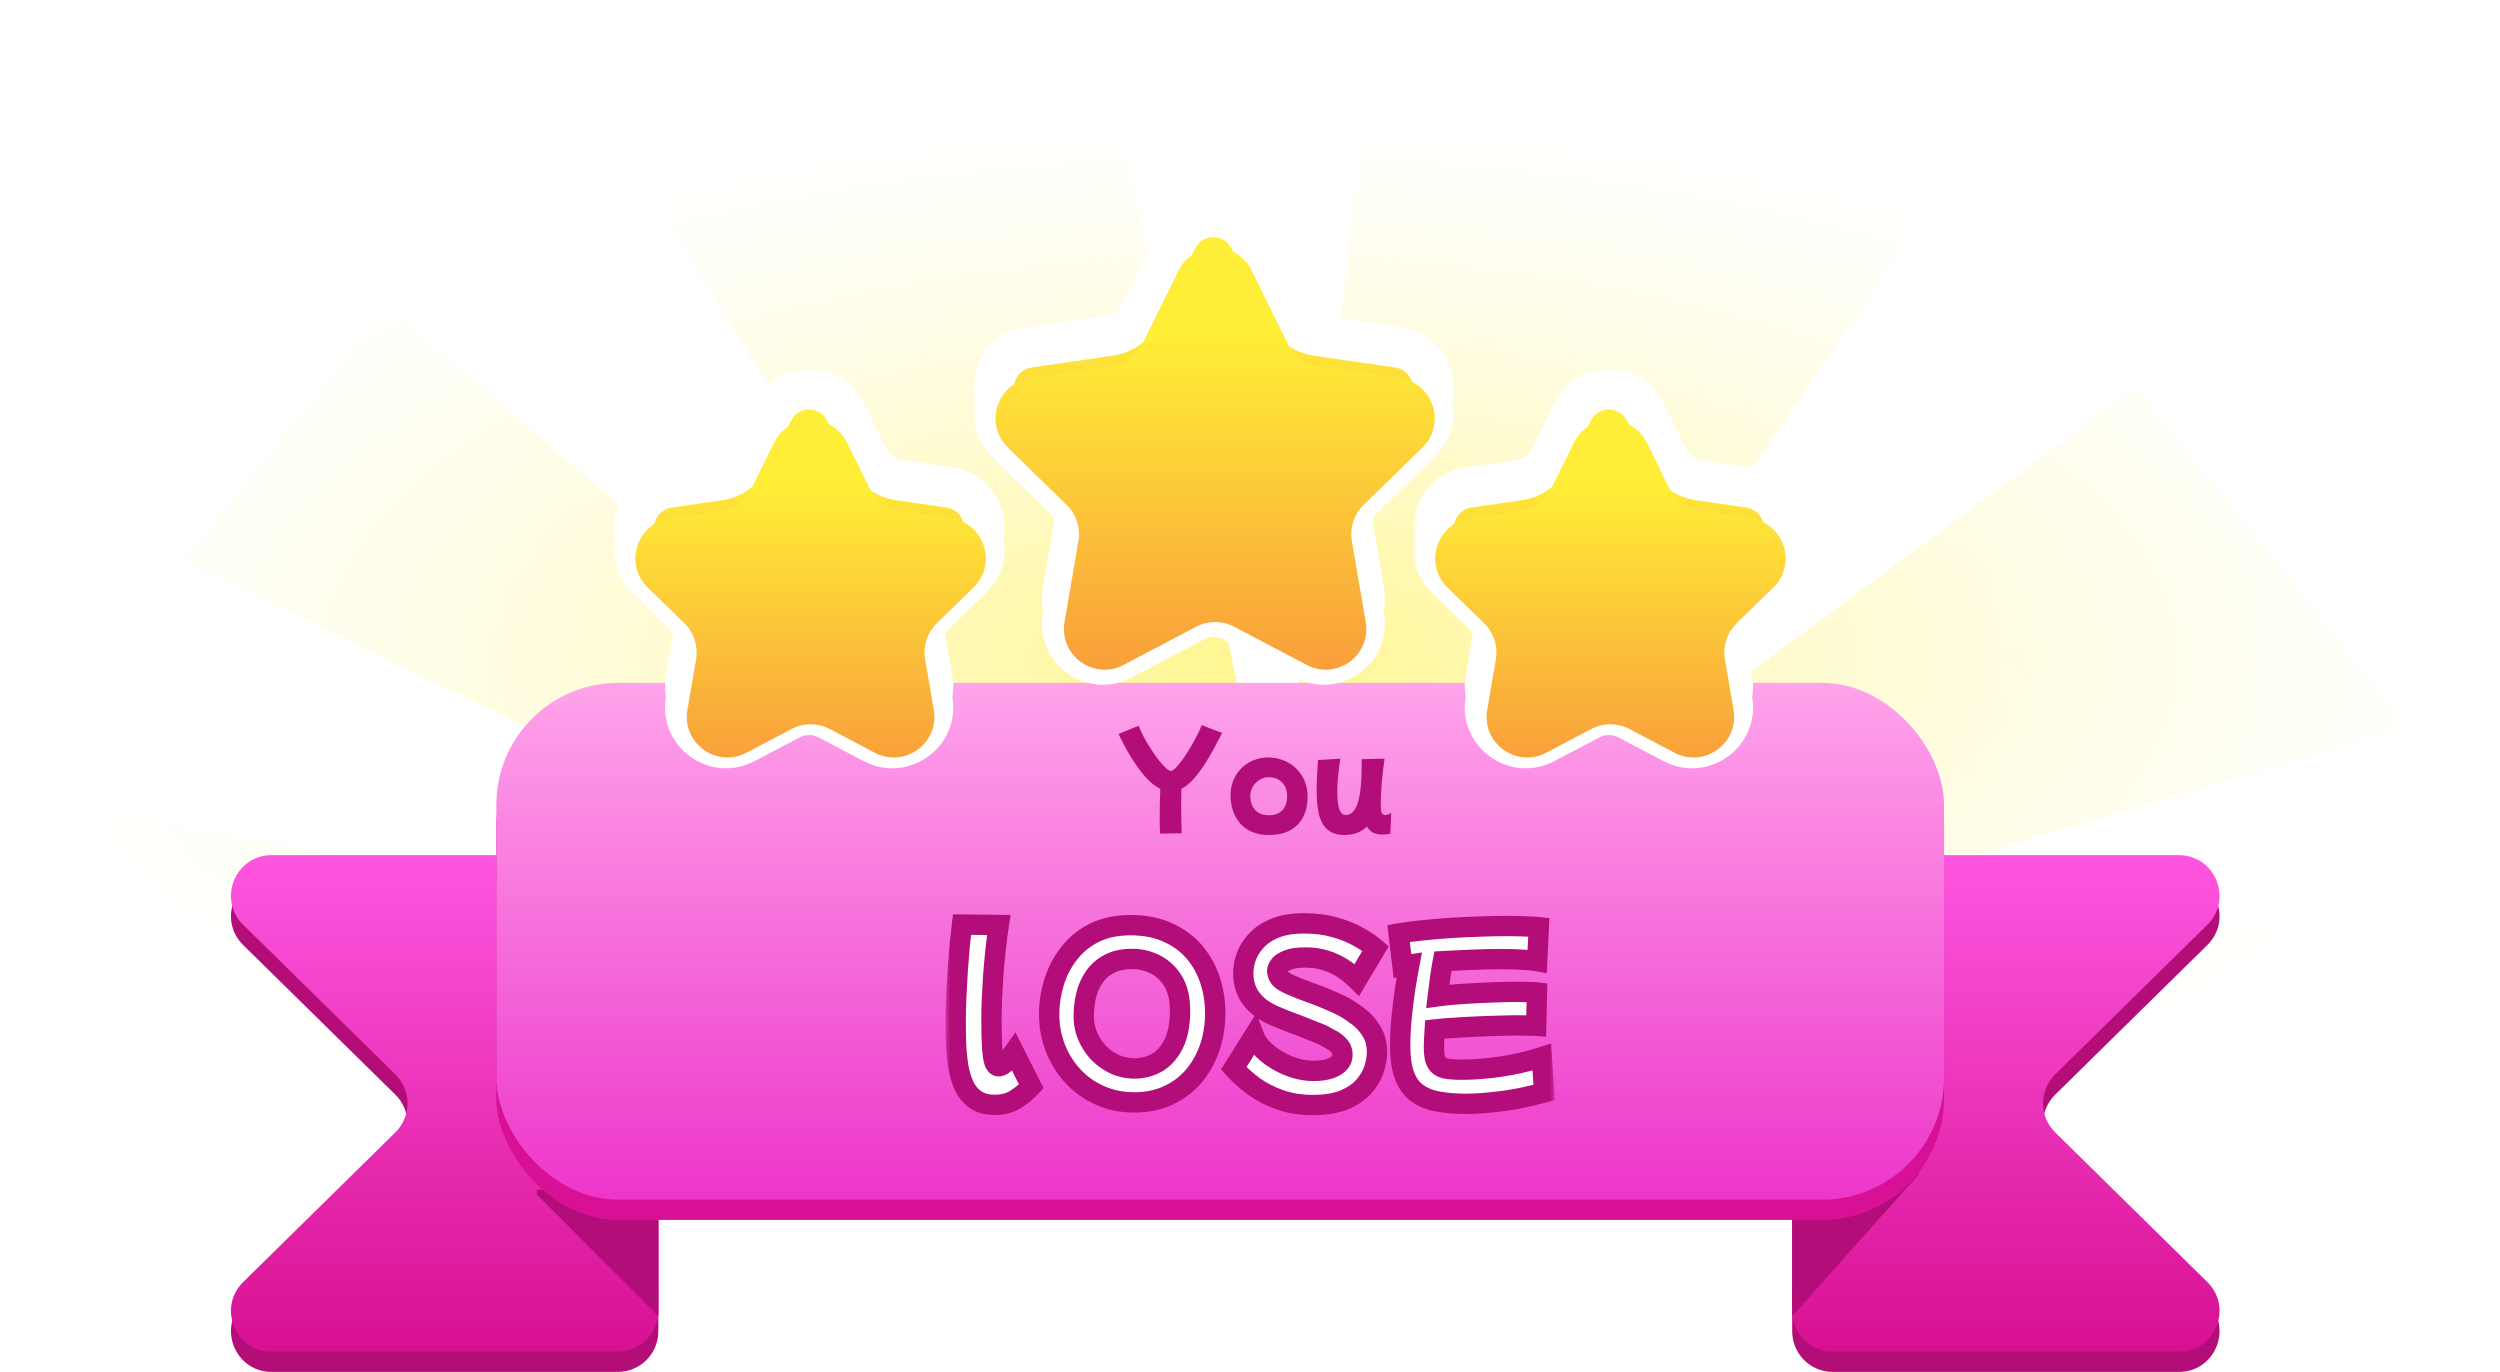 <svg width="246" height="135" viewBox="0 0 246 135" fill="none" xmlns="http://www.w3.org/2000/svg">
<path d="M0.281 102.711L104.114 109.95L107.872 109.94L246.001 118.966L243.101 89.351L152.461 96.653L236.945 71.501L210.078 38.19L144.917 86.329L191.295 18.384L135.508 0.378L125.657 86.381L107.871 0.377L59.799 12.343L107.816 89.722L38.13 30.197L18 55.173L104.078 96.785L5.853 79.186L0.281 102.711Z" fill="url(#paint0_radial_215_4253)"/>
<g filter="url(#filter0_d_215_4253)">
<path d="M26.735 83.14H60.78C62.989 83.14 64.78 84.93 64.78 87.14V128C64.78 130.209 62.989 132 60.78 132H26.735C23.155 132 21.378 127.658 23.93 125.148L38.904 110.422C40.497 108.854 40.497 106.285 38.904 104.718L23.93 89.992C21.378 87.481 23.155 83.14 26.735 83.14Z" fill="#B30D78"/>
<path d="M26.735 81.145H60.78C62.989 81.145 64.78 82.936 64.78 85.145V126.006C64.78 128.215 62.989 130.006 60.78 130.006H26.735C23.155 130.006 21.378 125.664 23.93 123.154L38.904 108.427C40.497 106.86 40.497 104.291 38.904 102.724L23.93 87.997C21.378 85.487 23.155 81.145 26.735 81.145Z" fill="url(#paint1_linear_215_4253)"/>
<path d="M214.396 83.14H180.351C178.142 83.14 176.351 84.93 176.351 87.14V128C176.351 130.209 178.142 132 180.351 132H214.396C217.976 132 219.753 127.658 217.201 125.148L202.228 110.422C200.634 108.854 200.634 106.285 202.228 104.718L217.201 89.992C219.753 87.481 217.976 83.14 214.396 83.14Z" fill="#B30D78"/>
<path d="M214.396 81.145H180.351C178.142 81.145 176.351 82.936 176.351 85.145V126.006C176.351 128.215 178.142 130.006 180.351 130.006H214.396C217.976 130.006 219.753 125.664 217.201 123.154L202.228 108.427C200.634 106.86 200.634 104.291 202.228 102.724L217.201 87.997C219.753 85.487 217.976 81.145 214.396 81.145Z" fill="url(#paint2_linear_215_4253)"/>
<path d="M64.78 126.516V117.043V114.051H52.826V114.55L64.78 126.516Z" fill="#B20D78"/>
<path d="M176.352 126.516V117.043V114.051L188.306 112.556C188.306 112.556 188.804 111.06 188.804 112.556L176.352 126.516Z" fill="#B20D78"/>
<rect x="48.841" y="66.188" width="142.453" height="50.855" rx="12" fill="#D71095"/>
<rect x="48.841" y="64.194" width="142.453" height="50.855" rx="12" fill="url(#paint3_linear_215_4253)"/>
</g>
<mask id="path-10-outside-1_215_4253" maskUnits="userSpaceOnUse" x="95.788" y="19.344" width="48" height="49" fill="black">
<rect fill="white" x="95.788" y="19.344" width="48" height="49"/>
<path fill-rule="evenodd" clip-rule="evenodd" d="M122.985 23.575C121.518 20.6 117.277 20.6 115.81 23.575L112.233 30.829C111.651 32.011 110.524 32.829 109.221 33.019L101.217 34.183C98.61 34.562 97.247 37.186 97.989 39.409C97.547 40.766 97.812 42.353 98.999 43.511L104.796 49.167C105.286 49.645 105.637 50.233 105.83 50.869L104.577 58.182C104.464 58.841 104.514 59.469 104.689 60.038L104.577 60.688C104.017 63.956 107.448 66.448 110.383 64.904L117.535 61.14C118.701 60.526 120.094 60.526 121.26 61.14L128.412 64.904C131.347 66.448 134.778 63.956 134.218 60.688L134.106 60.038C134.281 59.469 134.331 58.841 134.218 58.182L132.965 50.869C133.158 50.233 133.509 49.645 133.999 49.167L139.796 43.511C140.983 42.353 141.248 40.766 140.806 39.409C141.548 37.186 140.185 34.562 137.578 34.183L129.574 33.019C128.271 32.829 127.144 32.011 126.562 30.829L122.985 23.575Z"/>
</mask>
<path fill-rule="evenodd" clip-rule="evenodd" d="M122.985 23.575C121.518 20.6 117.277 20.6 115.81 23.575L112.233 30.829C111.651 32.011 110.524 32.829 109.221 33.019L101.217 34.183C98.61 34.562 97.247 37.186 97.989 39.409C97.547 40.766 97.812 42.353 98.999 43.511L104.796 49.167C105.286 49.645 105.637 50.233 105.83 50.869L104.577 58.182C104.464 58.841 104.514 59.469 104.689 60.038L104.577 60.688C104.017 63.956 107.448 66.448 110.383 64.904L117.535 61.14C118.701 60.526 120.094 60.526 121.26 61.14L128.412 64.904C131.347 66.448 134.778 63.956 134.218 60.688L134.106 60.038C134.281 59.469 134.331 58.841 134.218 58.182L132.965 50.869C133.158 50.233 133.509 49.645 133.999 49.167L139.796 43.511C140.983 42.353 141.248 40.766 140.806 39.409C141.548 37.186 140.185 34.562 137.578 34.183L129.574 33.019C128.271 32.829 127.144 32.011 126.562 30.829L122.985 23.575Z" fill="url(#paint4_linear_215_4253)"/>
<path d="M115.81 23.575L117.604 24.459L115.81 23.575ZM122.985 23.575L124.779 22.691V22.691L122.985 23.575ZM112.233 30.829L110.439 29.945L112.233 30.829ZM109.221 33.019L109.509 34.998L109.221 33.019ZM101.217 34.183L101.505 36.162L101.217 34.183ZM97.989 39.409L99.891 40.028L100.095 39.401L99.886 38.776L97.989 39.409ZM98.999 43.511L97.602 44.942L97.602 44.942L98.999 43.511ZM104.796 49.167L106.193 47.736L104.796 49.167ZM105.83 50.869L107.802 51.207L107.881 50.741L107.744 50.288L105.83 50.869ZM104.577 58.182L106.549 58.52V58.52L104.577 58.182ZM104.689 60.038L106.66 60.376L106.741 59.906L106.6 59.45L104.689 60.038ZM104.577 60.688L102.606 60.35H102.606L104.577 60.688ZM110.383 64.904L109.451 63.134L109.451 63.134L110.383 64.904ZM117.535 61.14L118.466 62.91L117.535 61.14ZM121.26 61.14L120.329 62.91L121.26 61.14ZM128.412 64.904L129.344 63.134V63.134L128.412 64.904ZM134.218 60.688L132.246 61.026L134.218 60.688ZM134.106 60.038L132.194 59.45L132.054 59.906L132.135 60.376L134.106 60.038ZM134.218 58.182L132.246 58.52V58.52L134.218 58.182ZM132.965 50.869L131.051 50.288L130.913 50.741L130.993 51.207L132.965 50.869ZM133.999 49.167L132.602 47.736L133.999 49.167ZM139.796 43.511L141.193 44.942L139.796 43.511ZM140.806 39.409L138.909 38.776L138.7 39.401L138.904 40.028L140.806 39.409ZM137.578 34.183L137.866 32.204L137.578 34.183ZM129.574 33.019L129.286 34.998L129.574 33.019ZM126.562 30.829L124.768 31.714L126.562 30.829ZM117.604 24.459C118.337 22.972 120.458 22.972 121.191 24.459L124.779 22.691C122.579 18.228 116.216 18.228 114.016 22.691L117.604 24.459ZM114.027 31.714L117.604 24.459L114.016 22.691L110.439 29.945L114.027 31.714ZM109.509 34.998C111.464 34.714 113.153 33.486 114.027 31.714L110.439 29.945C110.148 30.536 109.585 30.945 108.933 31.04L109.509 34.998ZM101.505 36.162L109.509 34.998L108.933 31.04L100.929 32.204L101.505 36.162ZM99.886 38.776C99.508 37.643 100.224 36.349 101.505 36.162L100.929 32.204C96.995 32.776 94.986 36.729 96.092 40.042L99.886 38.776ZM100.396 42.079C99.8 41.498 99.664 40.725 99.891 40.028L96.088 38.789C95.43 40.807 95.824 43.208 97.602 44.942L100.396 42.079ZM106.193 47.736L100.396 42.079L97.602 44.942L103.399 50.599L106.193 47.736ZM107.744 50.288C107.455 49.334 106.928 48.453 106.193 47.736L103.399 50.599C103.644 50.838 103.82 51.131 103.916 51.45L107.744 50.288ZM106.549 58.52L107.802 51.207L103.859 50.531L102.606 57.844L106.549 58.52ZM106.6 59.45C106.517 59.18 106.489 58.869 106.549 58.52L102.606 57.844C102.44 58.813 102.51 59.758 102.777 60.626L106.6 59.45ZM106.549 61.026L106.66 60.376L102.717 59.7L102.606 60.35L106.549 61.026ZM109.451 63.134C107.984 63.906 106.269 62.66 106.549 61.026L102.606 60.35C101.766 65.253 106.913 68.99 111.314 66.674L109.451 63.134ZM116.603 59.37L109.451 63.134L111.314 66.674L118.466 62.91L116.603 59.37ZM122.192 59.37C120.443 58.45 118.352 58.45 116.603 59.37L118.466 62.91C119.049 62.603 119.746 62.603 120.329 62.91L122.192 59.37ZM129.344 63.134L122.192 59.37L120.329 62.91L127.481 66.674L129.344 63.134ZM132.246 61.026C132.526 62.66 130.811 63.906 129.344 63.134L127.481 66.674C131.882 68.99 137.029 65.253 136.189 60.35L132.246 61.026ZM132.135 60.376L132.246 61.026L136.189 60.35L136.077 59.7L132.135 60.376ZM132.246 58.52C132.306 58.869 132.278 59.18 132.194 59.45L136.018 60.626C136.285 59.758 136.355 58.813 136.189 57.844L132.246 58.52ZM130.993 51.207L132.246 58.52L136.189 57.844L134.936 50.531L130.993 51.207ZM132.602 47.736C131.867 48.453 131.34 49.334 131.051 50.288L134.878 51.45C134.975 51.131 135.151 50.838 135.396 50.599L132.602 47.736ZM138.399 42.079L132.602 47.736L135.396 50.599L141.193 44.942L138.399 42.079ZM138.904 40.028C139.131 40.725 138.995 41.498 138.399 42.079L141.193 44.942C142.971 43.208 143.365 40.807 142.707 38.789L138.904 40.028ZM137.29 36.162C138.57 36.349 139.286 37.643 138.909 38.776L142.703 40.042C143.809 36.729 141.8 32.776 137.866 32.204L137.29 36.162ZM129.286 34.998L137.29 36.162L137.866 32.204L129.862 31.04L129.286 34.998ZM124.768 31.714C125.642 33.486 127.331 34.714 129.286 34.998L129.862 31.04C129.21 30.945 128.647 30.536 128.356 29.945L124.768 31.714ZM121.191 24.459L124.768 31.714L128.356 29.945L124.779 22.691L121.191 24.459Z" fill="white" mask="url(#path-10-outside-1_215_4253)"/>
<g filter="url(#filter1_d_215_4253)">
<path d="M115.982 23.607C117.449 20.632 121.691 20.632 123.157 23.607L126.734 30.861C127.317 32.043 128.443 32.861 129.746 33.051L137.751 34.215C141.03 34.692 142.34 38.722 139.968 41.036L134.171 46.693C133.23 47.611 132.8 48.935 133.022 50.231L134.39 58.214C134.95 61.482 131.519 63.974 128.585 62.429L121.433 58.666C120.267 58.052 118.873 58.052 117.707 58.666L110.555 62.429C107.621 63.974 104.19 61.482 104.75 58.214L106.117 50.231C106.34 48.935 105.91 47.611 104.968 46.693L99.171 41.036C96.799 38.722 98.109 34.692 101.389 34.215L109.393 33.051C110.697 32.861 111.823 32.043 112.405 30.861L115.982 23.607Z" fill="url(#paint5_linear_215_4253)"/>
</g>
<mask id="path-13-outside-2_215_4253" maskUnits="userSpaceOnUse" x="60.376" y="36.301" width="39" height="40" fill="black">
<rect fill="white" x="60.376" y="36.301" width="39" height="40"/>
<path fill-rule="evenodd" clip-rule="evenodd" d="M83.207 40.532C81.74 37.557 77.498 37.557 76.031 40.532L73.804 45.05C73.221 46.231 72.095 47.05 70.792 47.24L65.804 47.965C63.278 48.333 61.92 50.808 62.514 52.984C62.164 54.292 62.461 55.777 63.586 56.875L67.201 60.401C67.731 60.919 68.099 61.565 68.279 62.261L67.497 66.827C67.394 67.426 67.426 67.999 67.564 68.526L67.497 68.915C66.937 72.183 70.368 74.675 73.302 73.13L77.756 70.787C78.922 70.173 80.316 70.173 81.482 70.787L85.936 73.13C88.87 74.675 92.301 72.183 91.741 68.915L91.674 68.526C91.812 67.999 91.844 67.426 91.741 66.827L90.959 62.261C91.139 61.565 91.507 60.919 92.037 60.401L95.652 56.875C96.777 55.777 97.074 54.292 96.724 52.984C97.318 50.808 95.96 48.333 93.434 47.965L88.446 47.24C87.143 47.05 86.017 46.231 85.434 45.05L83.207 40.532Z"/>
</mask>
<path fill-rule="evenodd" clip-rule="evenodd" d="M83.207 40.532C81.74 37.557 77.498 37.557 76.031 40.532L73.804 45.05C73.221 46.231 72.095 47.05 70.792 47.24L65.804 47.965C63.278 48.333 61.92 50.808 62.514 52.984C62.164 54.292 62.461 55.777 63.586 56.875L67.201 60.401C67.731 60.919 68.099 61.565 68.279 62.261L67.497 66.827C67.394 67.426 67.426 67.999 67.564 68.526L67.497 68.915C66.937 72.183 70.368 74.675 73.302 73.13L77.756 70.787C78.922 70.173 80.316 70.173 81.482 70.787L85.936 73.13C88.87 74.675 92.301 72.183 91.741 68.915L91.674 68.526C91.812 67.999 91.844 67.426 91.741 66.827L90.959 62.261C91.139 61.565 91.507 60.919 92.037 60.401L95.652 56.875C96.777 55.777 97.074 54.292 96.724 52.984C97.318 50.808 95.96 48.333 93.434 47.965L88.446 47.24C87.143 47.05 86.017 46.231 85.434 45.05L83.207 40.532Z" fill="url(#paint6_linear_215_4253)"/>
<path d="M76.031 40.532L77.825 41.416V41.416L76.031 40.532ZM83.207 40.532L81.413 41.416L83.207 40.532ZM73.804 45.05L75.597 45.935L73.804 45.05ZM70.792 47.24L70.504 45.261L70.792 47.24ZM65.804 47.965L65.516 45.986H65.516L65.804 47.965ZM62.514 52.984L64.446 53.501L64.586 52.979L64.443 52.458L62.514 52.984ZM63.586 56.875L62.19 58.306H62.19L63.586 56.875ZM67.201 60.401L68.597 58.97L67.201 60.401ZM68.279 62.261L70.251 62.599L70.323 62.176L70.215 61.76L68.279 62.261ZM67.497 66.827L69.468 67.164L67.497 66.827ZM67.564 68.526L69.535 68.863L69.608 68.437L69.499 68.019L67.564 68.526ZM67.497 68.915L69.468 69.253L67.497 68.915ZM73.302 73.13L74.234 74.9L73.302 73.13ZM77.756 70.787L78.688 72.557L77.756 70.787ZM81.482 70.787L82.413 69.017H82.413L81.482 70.787ZM85.936 73.13L85.004 74.9H85.004L85.936 73.13ZM91.741 68.915L93.712 68.577V68.577L91.741 68.915ZM91.674 68.526L89.739 68.019L89.63 68.437L89.703 68.863L91.674 68.526ZM91.741 66.827L93.712 66.489L91.741 66.827ZM90.959 62.261L89.023 61.76L88.915 62.176L88.987 62.599L90.959 62.261ZM92.037 60.401L90.641 58.97L92.037 60.401ZM95.652 56.875L94.255 55.444L94.255 55.444L95.652 56.875ZM96.724 52.984L94.795 52.458L94.652 52.979L94.792 53.501L96.724 52.984ZM93.434 47.965L93.722 45.986L93.434 47.965ZM88.446 47.24L88.734 45.261L88.446 47.24ZM85.434 45.05L83.641 45.935L85.434 45.05ZM77.825 41.416C78.559 39.929 80.68 39.929 81.413 41.416L85.001 39.648C82.8 35.185 76.438 35.185 74.238 39.648L77.825 41.416ZM75.597 45.935L77.825 41.416L74.238 39.648L72.01 44.166L75.597 45.935ZM71.08 49.219C73.034 48.934 74.724 47.706 75.597 45.935L72.01 44.166C71.719 44.756 71.156 45.166 70.504 45.261L71.08 49.219ZM66.092 49.944L71.08 49.219L70.504 45.261L65.516 45.986L66.092 49.944ZM64.443 52.458C64.139 51.343 64.852 50.125 66.092 49.944L65.516 45.986C61.703 46.541 59.701 50.274 60.585 53.511L64.443 52.458ZM64.983 55.444C64.416 54.89 64.268 54.168 64.446 53.501L60.582 52.468C60.061 54.417 60.506 56.663 62.19 58.306L64.983 55.444ZM68.597 58.97L64.983 55.444L62.19 58.306L65.804 61.833L68.597 58.97ZM70.215 61.76C69.945 60.715 69.393 59.746 68.597 58.97L65.804 61.833C66.069 62.092 66.253 62.414 66.343 62.763L70.215 61.76ZM69.468 67.164L70.251 62.599L66.308 61.924L65.526 66.489L69.468 67.164ZM69.499 68.019C69.433 67.768 69.414 67.483 69.468 67.164L65.526 66.489C65.375 67.369 65.419 68.23 65.629 69.032L69.499 68.019ZM69.468 69.253L69.535 68.863L65.593 68.188L65.526 68.577L69.468 69.253ZM72.371 71.361C70.904 72.133 69.188 70.887 69.468 69.253L65.526 68.577C64.686 73.48 69.832 77.217 74.234 74.9L72.371 71.361ZM76.825 69.017L72.371 71.361L74.234 74.9L78.688 72.557L76.825 69.017ZM82.413 69.017C80.664 68.096 78.574 68.096 76.825 69.017L78.688 72.557C79.271 72.25 79.967 72.25 80.55 72.557L82.413 69.017ZM86.867 71.361L82.413 69.017L80.55 72.557L85.004 74.9L86.867 71.361ZM89.77 69.253C90.05 70.887 88.334 72.133 86.867 71.361L85.004 74.9C89.406 77.217 94.552 73.48 93.712 68.577L89.77 69.253ZM89.703 68.863L89.77 69.253L93.712 68.577L93.645 68.188L89.703 68.863ZM89.77 67.164C89.824 67.483 89.805 67.768 89.739 68.019L93.609 69.032C93.819 68.23 93.863 67.369 93.712 66.489L89.77 67.164ZM88.987 62.599L89.77 67.164L93.712 66.489L92.93 61.924L88.987 62.599ZM90.641 58.97C89.845 59.746 89.293 60.715 89.023 61.76L92.895 62.763C92.985 62.414 93.169 62.092 93.434 61.833L90.641 58.97ZM94.255 55.444L90.641 58.97L93.434 61.833L97.048 58.306L94.255 55.444ZM94.792 53.501C94.97 54.167 94.822 54.89 94.255 55.444L97.048 58.306C98.733 56.663 99.177 54.417 98.656 52.468L94.792 53.501ZM93.146 49.944C94.386 50.125 95.099 51.343 94.795 52.458L98.653 53.511C99.537 50.274 97.535 46.541 93.722 45.986L93.146 49.944ZM88.158 49.219L93.146 49.944L93.722 45.986L88.734 45.261L88.158 49.219ZM83.641 45.935C84.514 47.706 86.204 48.934 88.158 49.219L88.734 45.261C88.082 45.166 87.519 44.756 87.228 44.166L83.641 45.935ZM81.413 41.416L83.641 45.935L87.228 44.166L85.001 39.648L81.413 41.416Z" fill="white" mask="url(#path-13-outside-2_215_4253)"/>
<g filter="url(#filter2_d_215_4253)">
<path d="M76.175 40.559C77.642 37.584 81.883 37.584 83.35 40.559L85.578 45.077C86.16 46.258 87.287 47.077 88.59 47.266L93.577 47.992C96.857 48.469 98.167 52.498 95.795 54.813L92.181 58.339C91.239 59.258 90.81 60.581 91.032 61.878L91.884 66.853C92.444 70.121 89.013 72.613 86.079 71.069L81.625 68.725C80.459 68.111 79.066 68.111 77.9 68.725L73.446 71.069C70.512 72.613 67.081 70.121 67.641 66.853L68.493 61.878C68.715 60.581 68.286 59.258 67.344 58.339L63.73 54.813C61.358 52.498 62.668 48.469 65.948 47.992L70.935 47.266C72.239 47.077 73.365 46.258 73.947 45.077L76.175 40.559Z" fill="url(#paint7_linear_215_4253)"/>
</g>
<mask id="path-16-outside-3_215_4253" maskUnits="userSpaceOnUse" x="139.074" y="36.301" width="39" height="40" fill="black">
<rect fill="white" x="139.074" y="36.301" width="39" height="40"/>
<path fill-rule="evenodd" clip-rule="evenodd" d="M161.905 40.532C160.438 37.557 156.196 37.557 154.73 40.532L152.502 45.05C151.92 46.231 150.793 47.05 149.49 47.24L144.502 47.965C141.976 48.333 140.618 50.808 141.212 52.984C140.863 54.292 141.159 55.777 142.285 56.875L145.899 60.401C146.429 60.919 146.797 61.565 146.978 62.261L146.195 66.827C146.093 67.426 146.124 67.999 146.262 68.526L146.195 68.915C145.635 72.183 149.066 74.675 152.001 73.13L156.454 70.787C157.621 70.173 159.014 70.173 160.18 70.787L164.634 73.13C167.568 74.675 170.999 72.183 170.439 68.915L170.372 68.526C170.51 67.999 170.542 67.426 170.439 66.827L169.657 62.261C169.838 61.565 170.205 60.919 170.736 60.401L174.35 56.875C175.476 55.777 175.772 54.292 175.422 52.984C176.016 50.808 174.659 48.333 172.132 47.965L167.144 47.24C165.841 47.05 164.715 46.231 164.133 45.05L161.905 40.532Z"/>
</mask>
<path fill-rule="evenodd" clip-rule="evenodd" d="M161.905 40.532C160.438 37.557 156.196 37.557 154.73 40.532L152.502 45.05C151.92 46.231 150.793 47.05 149.49 47.24L144.502 47.965C141.976 48.333 140.618 50.808 141.212 52.984C140.863 54.292 141.159 55.777 142.285 56.875L145.899 60.401C146.429 60.919 146.797 61.565 146.978 62.261L146.195 66.827C146.093 67.426 146.124 67.999 146.262 68.526L146.195 68.915C145.635 72.183 149.066 74.675 152.001 73.13L156.454 70.787C157.621 70.173 159.014 70.173 160.18 70.787L164.634 73.13C167.568 74.675 170.999 72.183 170.439 68.915L170.372 68.526C170.51 67.999 170.542 67.426 170.439 66.827L169.657 62.261C169.838 61.565 170.205 60.919 170.736 60.401L174.35 56.875C175.476 55.777 175.772 54.292 175.422 52.984C176.016 50.808 174.659 48.333 172.132 47.965L167.144 47.24C165.841 47.05 164.715 46.231 164.133 45.05L161.905 40.532Z" fill="url(#paint8_linear_215_4253)"/>
<path d="M154.73 40.532L156.523 41.416V41.416L154.73 40.532ZM161.905 40.532L160.111 41.416L161.905 40.532ZM152.502 45.05L154.296 45.935L152.502 45.05ZM149.49 47.24L149.202 45.261L149.49 47.24ZM144.502 47.965L144.214 45.986H144.214L144.502 47.965ZM141.212 52.984L143.144 53.501L143.284 52.979L143.142 52.458L141.212 52.984ZM142.285 56.875L140.888 58.306H140.888L142.285 56.875ZM145.899 60.401L147.295 58.97L145.899 60.401ZM146.978 62.261L148.949 62.599L149.021 62.176L148.914 61.76L146.978 62.261ZM146.195 66.827L148.167 67.164L146.195 66.827ZM146.262 68.526L148.233 68.863L148.306 68.437L148.197 68.019L146.262 68.526ZM146.195 68.915L148.167 69.253L146.195 68.915ZM152.001 73.13L152.932 74.9L152.001 73.13ZM156.454 70.787L157.386 72.557L156.454 70.787ZM160.18 70.787L161.111 69.017H161.111L160.18 70.787ZM164.634 73.13L163.702 74.9H163.702L164.634 73.13ZM170.439 68.915L172.41 68.577V68.577L170.439 68.915ZM170.372 68.526L168.438 68.019L168.328 68.437L168.401 68.863L170.372 68.526ZM170.439 66.827L172.41 66.489L170.439 66.827ZM169.657 62.261L167.721 61.76L167.613 62.176L167.686 62.599L169.657 62.261ZM170.736 60.401L169.339 58.97L170.736 60.401ZM174.35 56.875L172.953 55.444L172.953 55.444L174.35 56.875ZM175.422 52.984L173.493 52.458L173.351 52.979L173.49 53.501L175.422 52.984ZM172.132 47.965L172.42 45.986L172.132 47.965ZM167.144 47.24L167.432 45.261L167.144 47.24ZM164.133 45.05L162.339 45.935L164.133 45.05ZM156.523 41.416C157.257 39.929 159.378 39.929 160.111 41.416L163.699 39.648C161.499 35.185 155.136 35.185 152.936 39.648L156.523 41.416ZM154.296 45.935L156.523 41.416L152.936 39.648L150.708 44.166L154.296 45.935ZM149.778 49.219C151.733 48.934 153.422 47.706 154.296 45.935L150.708 44.166C150.417 44.756 149.854 45.166 149.202 45.261L149.778 49.219ZM144.79 49.944L149.778 49.219L149.202 45.261L144.214 45.986L144.79 49.944ZM143.142 52.458C142.837 51.343 143.55 50.125 144.79 49.944L144.214 45.986C140.402 46.541 138.399 50.274 139.283 53.511L143.142 52.458ZM143.681 55.444C143.114 54.89 142.966 54.168 143.144 53.501L139.28 52.468C138.759 54.417 139.204 56.663 140.888 58.306L143.681 55.444ZM147.295 58.97L143.681 55.444L140.888 58.306L144.502 61.833L147.295 58.97ZM148.914 61.76C148.643 60.715 148.091 59.746 147.295 58.97L144.502 61.833C144.767 62.092 144.951 62.414 145.041 62.763L148.914 61.76ZM148.167 67.164L148.949 62.599L145.006 61.924L144.224 66.489L148.167 67.164ZM148.197 68.019C148.131 67.768 148.112 67.483 148.167 67.164L144.224 66.489C144.073 67.369 144.117 68.23 144.327 69.032L148.197 68.019ZM148.167 69.253L148.233 68.863L144.291 68.188L144.224 68.577L148.167 69.253ZM151.069 71.361C149.602 72.133 147.887 70.887 148.167 69.253L144.224 68.577C143.384 73.48 148.531 77.217 152.932 74.9L151.069 71.361ZM155.523 69.017L151.069 71.361L152.932 74.9L157.386 72.557L155.523 69.017ZM161.111 69.017C159.362 68.096 157.272 68.096 155.523 69.017L157.386 72.557C157.969 72.25 158.666 72.25 159.249 72.557L161.111 69.017ZM165.565 71.361L161.111 69.017L159.249 72.557L163.702 74.9L165.565 71.361ZM168.468 69.253C168.748 70.887 167.032 72.133 165.565 71.361L163.702 74.9C168.104 77.217 173.25 73.48 172.41 68.577L168.468 69.253ZM168.401 68.863L168.468 69.253L172.41 68.577L172.344 68.188L168.401 68.863ZM168.468 67.164C168.522 67.483 168.503 67.768 168.438 68.019L172.307 69.032C172.517 68.23 172.561 67.369 172.41 66.489L168.468 67.164ZM167.686 62.599L168.468 67.164L172.41 66.489L171.628 61.924L167.686 62.599ZM169.339 58.97C168.544 59.746 167.992 60.715 167.721 61.76L171.593 62.763C171.683 62.414 171.867 62.092 172.133 61.833L169.339 58.97ZM172.953 55.444L169.339 58.97L172.133 61.833L175.747 58.306L172.953 55.444ZM173.49 53.501C173.668 54.167 173.52 54.89 172.953 55.444L175.747 58.306C177.431 56.663 177.876 54.417 177.354 52.468L173.49 53.501ZM171.844 49.944C173.084 50.125 173.797 51.343 173.493 52.458L177.352 53.511C178.236 50.274 176.233 46.541 172.42 45.986L171.844 49.944ZM166.857 49.219L171.844 49.944L172.42 45.986L167.432 45.261L166.857 49.219ZM162.339 45.935C163.212 47.706 164.902 48.934 166.857 49.219L167.432 45.261C166.781 45.166 166.218 44.756 165.926 44.166L162.339 45.935ZM160.111 41.416L162.339 45.935L165.926 44.166L163.699 39.648L160.111 41.416Z" fill="white" mask="url(#path-16-outside-3_215_4253)"/>
<g filter="url(#filter3_d_215_4253)">
<path d="M154.873 40.559C156.34 37.584 160.582 37.584 162.048 40.559L164.276 45.077C164.858 46.258 165.985 47.077 167.288 47.266L172.276 47.992C175.555 48.469 176.865 52.498 174.493 54.813L170.879 58.339C169.938 59.258 169.508 60.581 169.73 61.878L170.583 66.853C171.143 70.121 167.712 72.613 164.777 71.069L160.324 68.725C159.157 68.111 157.764 68.111 156.598 68.725L152.144 71.069C149.21 72.613 145.779 70.121 146.339 66.853L147.191 61.878C147.414 60.581 146.984 59.258 146.042 58.339L142.428 54.813C140.056 52.498 141.366 48.469 144.646 47.992L149.634 47.266C150.937 47.077 152.063 46.258 152.645 45.077L154.873 40.559Z" fill="url(#paint9_linear_215_4253)"/>
</g>
<g filter="url(#filter4_d_215_4253)">
<mask id="path-19-outside-4_215_4253" maskUnits="userSpaceOnUse" x="93" y="87.137" width="60" height="21" fill="black">
<rect fill="white" x="93" y="87.137" width="60" height="21"/>
<path d="M97.86 106.717C97.127 106.717 96.52 106.557 96.04 106.237C95.573 105.93 95.2 105.504 94.92 104.957C94.653 104.41 94.453 103.784 94.32 103.077C94.2 102.37 94.12 101.617 94.08 100.817C94.053 100.004 94.04 99.19 94.04 98.377C94.04 97.67 94.06 96.897 94.1 96.057C94.14 95.204 94.187 94.344 94.24 93.477C94.307 92.597 94.373 91.77 94.44 90.997C94.52 90.224 94.593 89.55 94.66 88.977L98.28 89.017C98.173 89.697 98.073 90.47 97.98 91.337C97.887 92.19 97.807 93.057 97.74 93.937C97.687 94.817 97.64 95.63 97.6 96.377C97.573 97.124 97.56 97.717 97.56 98.157C97.56 99.37 97.58 100.324 97.62 101.017C97.673 101.71 97.747 102.204 97.84 102.497C97.947 102.777 98.087 102.917 98.26 102.917C98.487 102.917 98.733 102.777 99 102.497C99.267 102.204 99.527 101.877 99.78 101.517L101.48 104.897C101.067 105.35 100.573 105.764 100 106.137C99.427 106.524 98.713 106.717 97.86 106.717ZM111.638 106.477C110.385 106.477 109.245 106.244 108.218 105.777C107.192 105.324 106.305 104.69 105.558 103.877C104.812 103.064 104.238 102.137 103.838 101.097C103.438 100.057 103.238 98.957 103.238 97.797C103.238 96.73 103.398 95.684 103.718 94.657C104.038 93.617 104.525 92.677 105.178 91.837C105.832 90.984 106.658 90.304 107.658 89.797C108.672 89.29 109.865 89.037 111.238 89.037C112.665 89.037 113.905 89.284 114.958 89.777C116.012 90.257 116.878 90.904 117.558 91.717C118.238 92.53 118.745 93.45 119.078 94.477C119.412 95.504 119.578 96.557 119.578 97.637C119.578 98.93 119.385 100.117 118.998 101.197C118.612 102.277 118.065 103.217 117.358 104.017C116.652 104.804 115.812 105.41 114.838 105.837C113.865 106.264 112.798 106.477 111.638 106.477ZM111.638 103.137C112.438 103.137 113.178 102.944 113.858 102.557C114.538 102.157 115.085 101.537 115.498 100.697C115.912 99.857 116.118 98.764 116.118 97.417C116.118 96.257 115.892 95.304 115.438 94.557C114.985 93.81 114.398 93.257 113.678 92.897C112.958 92.537 112.205 92.357 111.418 92.357C110.525 92.357 109.772 92.517 109.158 92.837C108.545 93.157 108.052 93.59 107.678 94.137C107.305 94.67 107.038 95.27 106.878 95.937C106.718 96.604 106.638 97.29 106.638 97.997C106.638 98.69 106.772 99.35 107.038 99.977C107.305 100.59 107.665 101.137 108.118 101.617C108.585 102.084 109.118 102.457 109.718 102.737C110.318 103.004 110.958 103.137 111.638 103.137ZM129.118 106.737C127.998 106.737 126.958 106.57 125.998 106.237C125.038 105.904 124.171 105.464 123.398 104.917C122.638 104.357 121.971 103.757 121.398 103.117L123.398 99.937C123.571 100.39 123.858 100.824 124.258 101.237C124.671 101.65 125.151 102.017 125.698 102.337C126.245 102.657 126.818 102.91 127.418 103.097C128.031 103.284 128.631 103.377 129.218 103.377C130.098 103.377 130.798 103.237 131.318 102.957C131.838 102.664 132.098 102.277 132.098 101.797C132.098 101.424 131.978 101.117 131.738 100.877C131.511 100.624 131.245 100.424 130.938 100.277C130.645 100.117 130.391 99.977 130.178 99.857C130.018 99.777 129.725 99.657 129.298 99.497C128.885 99.324 128.418 99.137 127.898 98.937C127.378 98.737 126.885 98.55 126.418 98.377C125.951 98.19 125.585 98.037 125.318 97.917C123.331 97.024 122.338 95.644 122.338 93.777C122.338 93.177 122.451 92.59 122.678 92.017C122.918 91.43 123.278 90.897 123.758 90.417C124.238 89.937 124.851 89.557 125.598 89.277C126.345 88.997 127.238 88.857 128.278 88.857C129.411 88.857 130.418 88.984 131.298 89.237C132.178 89.477 132.951 89.784 133.618 90.157C134.298 90.53 134.878 90.924 135.358 91.337L133.518 94.417C132.038 92.95 130.365 92.217 128.498 92.217C127.711 92.217 127.111 92.304 126.698 92.477C126.298 92.637 126.025 92.824 125.878 93.037C125.745 93.237 125.678 93.404 125.678 93.537C125.678 93.764 125.758 93.99 125.918 94.217C126.091 94.444 126.471 94.684 127.058 94.937C127.298 95.044 127.618 95.177 128.018 95.337C128.431 95.484 128.885 95.65 129.378 95.837C129.885 96.024 130.378 96.224 130.858 96.437C131.351 96.637 131.798 96.844 132.198 97.057C132.678 97.324 133.171 97.65 133.678 98.037C134.185 98.424 134.611 98.904 134.958 99.477C135.318 100.037 135.498 100.724 135.498 101.537C135.498 102.03 135.405 102.577 135.218 103.177C135.031 103.764 134.705 104.33 134.238 104.877C133.771 105.424 133.125 105.87 132.298 106.217C131.471 106.564 130.411 106.737 129.118 106.737ZM144.279 106.617C143.266 106.617 142.353 106.544 141.539 106.397C140.739 106.264 140.059 105.997 139.499 105.597C138.939 105.21 138.513 104.637 138.219 103.877C137.926 103.117 137.779 102.124 137.779 100.897C137.779 100.004 137.826 99.077 137.919 98.117C138.013 97.157 138.126 96.23 138.259 95.337C138.406 94.43 138.546 93.624 138.679 92.917C138.413 92.957 138.186 92.997 137.999 93.037L137.619 89.857C138.273 89.737 139.026 89.637 139.879 89.557C140.746 89.464 141.659 89.384 142.619 89.317C143.593 89.25 144.559 89.204 145.519 89.177C146.479 89.137 147.379 89.117 148.219 89.117C148.886 89.117 149.493 89.13 150.039 89.157C150.599 89.17 151.059 89.197 151.419 89.237L151.259 92.577C150.899 92.51 150.413 92.464 149.799 92.437C149.186 92.397 148.499 92.377 147.739 92.377C146.846 92.377 145.893 92.397 144.879 92.437C143.866 92.477 142.899 92.524 141.979 92.577C141.873 93.137 141.779 93.71 141.699 94.297C141.619 94.884 141.546 95.464 141.479 96.037C142.253 95.93 143.099 95.85 144.019 95.797C144.953 95.73 145.879 95.684 146.799 95.657C147.719 95.617 148.546 95.597 149.279 95.597C149.706 95.597 150.086 95.604 150.419 95.617C150.753 95.617 151.026 95.63 151.239 95.657L151.159 98.937C150.986 98.924 150.746 98.917 150.439 98.917C150.146 98.904 149.799 98.897 149.399 98.897C148.826 98.897 148.186 98.91 147.479 98.937C146.773 98.95 146.039 98.977 145.279 99.017C144.533 99.044 143.806 99.084 143.099 99.137C142.393 99.177 141.753 99.23 141.179 99.297C141.126 100.044 141.099 100.644 141.099 101.097C141.099 101.75 141.186 102.23 141.359 102.537C141.533 102.844 141.819 103.044 142.219 103.137C142.633 103.217 143.173 103.257 143.839 103.257C145.026 103.257 146.299 103.157 147.659 102.957C149.033 102.757 150.386 102.444 151.719 102.017L151.939 105.497C150.339 105.937 148.886 106.23 147.579 106.377C146.286 106.537 145.186 106.617 144.279 106.617Z"/>
</mask>
<path d="M97.86 106.717C97.127 106.717 96.52 106.557 96.04 106.237C95.573 105.93 95.2 105.504 94.92 104.957C94.653 104.41 94.453 103.784 94.32 103.077C94.2 102.37 94.12 101.617 94.08 100.817C94.053 100.004 94.04 99.19 94.04 98.377C94.04 97.67 94.06 96.897 94.1 96.057C94.14 95.204 94.187 94.344 94.24 93.477C94.307 92.597 94.373 91.77 94.44 90.997C94.52 90.224 94.593 89.55 94.66 88.977L98.28 89.017C98.173 89.697 98.073 90.47 97.98 91.337C97.887 92.19 97.807 93.057 97.74 93.937C97.687 94.817 97.64 95.63 97.6 96.377C97.573 97.124 97.56 97.717 97.56 98.157C97.56 99.37 97.58 100.324 97.62 101.017C97.673 101.71 97.747 102.204 97.84 102.497C97.947 102.777 98.087 102.917 98.26 102.917C98.487 102.917 98.733 102.777 99 102.497C99.267 102.204 99.527 101.877 99.78 101.517L101.48 104.897C101.067 105.35 100.573 105.764 100 106.137C99.427 106.524 98.713 106.717 97.86 106.717ZM111.638 106.477C110.385 106.477 109.245 106.244 108.218 105.777C107.192 105.324 106.305 104.69 105.558 103.877C104.812 103.064 104.238 102.137 103.838 101.097C103.438 100.057 103.238 98.957 103.238 97.797C103.238 96.73 103.398 95.684 103.718 94.657C104.038 93.617 104.525 92.677 105.178 91.837C105.832 90.984 106.658 90.304 107.658 89.797C108.672 89.29 109.865 89.037 111.238 89.037C112.665 89.037 113.905 89.284 114.958 89.777C116.012 90.257 116.878 90.904 117.558 91.717C118.238 92.53 118.745 93.45 119.078 94.477C119.412 95.504 119.578 96.557 119.578 97.637C119.578 98.93 119.385 100.117 118.998 101.197C118.612 102.277 118.065 103.217 117.358 104.017C116.652 104.804 115.812 105.41 114.838 105.837C113.865 106.264 112.798 106.477 111.638 106.477ZM111.638 103.137C112.438 103.137 113.178 102.944 113.858 102.557C114.538 102.157 115.085 101.537 115.498 100.697C115.912 99.857 116.118 98.764 116.118 97.417C116.118 96.257 115.892 95.304 115.438 94.557C114.985 93.81 114.398 93.257 113.678 92.897C112.958 92.537 112.205 92.357 111.418 92.357C110.525 92.357 109.772 92.517 109.158 92.837C108.545 93.157 108.052 93.59 107.678 94.137C107.305 94.67 107.038 95.27 106.878 95.937C106.718 96.604 106.638 97.29 106.638 97.997C106.638 98.69 106.772 99.35 107.038 99.977C107.305 100.59 107.665 101.137 108.118 101.617C108.585 102.084 109.118 102.457 109.718 102.737C110.318 103.004 110.958 103.137 111.638 103.137ZM129.118 106.737C127.998 106.737 126.958 106.57 125.998 106.237C125.038 105.904 124.171 105.464 123.398 104.917C122.638 104.357 121.971 103.757 121.398 103.117L123.398 99.937C123.571 100.39 123.858 100.824 124.258 101.237C124.671 101.65 125.151 102.017 125.698 102.337C126.245 102.657 126.818 102.91 127.418 103.097C128.031 103.284 128.631 103.377 129.218 103.377C130.098 103.377 130.798 103.237 131.318 102.957C131.838 102.664 132.098 102.277 132.098 101.797C132.098 101.424 131.978 101.117 131.738 100.877C131.511 100.624 131.245 100.424 130.938 100.277C130.645 100.117 130.391 99.977 130.178 99.857C130.018 99.777 129.725 99.657 129.298 99.497C128.885 99.324 128.418 99.137 127.898 98.937C127.378 98.737 126.885 98.55 126.418 98.377C125.951 98.19 125.585 98.037 125.318 97.917C123.331 97.024 122.338 95.644 122.338 93.777C122.338 93.177 122.451 92.59 122.678 92.017C122.918 91.43 123.278 90.897 123.758 90.417C124.238 89.937 124.851 89.557 125.598 89.277C126.345 88.997 127.238 88.857 128.278 88.857C129.411 88.857 130.418 88.984 131.298 89.237C132.178 89.477 132.951 89.784 133.618 90.157C134.298 90.53 134.878 90.924 135.358 91.337L133.518 94.417C132.038 92.95 130.365 92.217 128.498 92.217C127.711 92.217 127.111 92.304 126.698 92.477C126.298 92.637 126.025 92.824 125.878 93.037C125.745 93.237 125.678 93.404 125.678 93.537C125.678 93.764 125.758 93.99 125.918 94.217C126.091 94.444 126.471 94.684 127.058 94.937C127.298 95.044 127.618 95.177 128.018 95.337C128.431 95.484 128.885 95.65 129.378 95.837C129.885 96.024 130.378 96.224 130.858 96.437C131.351 96.637 131.798 96.844 132.198 97.057C132.678 97.324 133.171 97.65 133.678 98.037C134.185 98.424 134.611 98.904 134.958 99.477C135.318 100.037 135.498 100.724 135.498 101.537C135.498 102.03 135.405 102.577 135.218 103.177C135.031 103.764 134.705 104.33 134.238 104.877C133.771 105.424 133.125 105.87 132.298 106.217C131.471 106.564 130.411 106.737 129.118 106.737ZM144.279 106.617C143.266 106.617 142.353 106.544 141.539 106.397C140.739 106.264 140.059 105.997 139.499 105.597C138.939 105.21 138.513 104.637 138.219 103.877C137.926 103.117 137.779 102.124 137.779 100.897C137.779 100.004 137.826 99.077 137.919 98.117C138.013 97.157 138.126 96.23 138.259 95.337C138.406 94.43 138.546 93.624 138.679 92.917C138.413 92.957 138.186 92.997 137.999 93.037L137.619 89.857C138.273 89.737 139.026 89.637 139.879 89.557C140.746 89.464 141.659 89.384 142.619 89.317C143.593 89.25 144.559 89.204 145.519 89.177C146.479 89.137 147.379 89.117 148.219 89.117C148.886 89.117 149.493 89.13 150.039 89.157C150.599 89.17 151.059 89.197 151.419 89.237L151.259 92.577C150.899 92.51 150.413 92.464 149.799 92.437C149.186 92.397 148.499 92.377 147.739 92.377C146.846 92.377 145.893 92.397 144.879 92.437C143.866 92.477 142.899 92.524 141.979 92.577C141.873 93.137 141.779 93.71 141.699 94.297C141.619 94.884 141.546 95.464 141.479 96.037C142.253 95.93 143.099 95.85 144.019 95.797C144.953 95.73 145.879 95.684 146.799 95.657C147.719 95.617 148.546 95.597 149.279 95.597C149.706 95.597 150.086 95.604 150.419 95.617C150.753 95.617 151.026 95.63 151.239 95.657L151.159 98.937C150.986 98.924 150.746 98.917 150.439 98.917C150.146 98.904 149.799 98.897 149.399 98.897C148.826 98.897 148.186 98.91 147.479 98.937C146.773 98.95 146.039 98.977 145.279 99.017C144.533 99.044 143.806 99.084 143.099 99.137C142.393 99.177 141.753 99.23 141.179 99.297C141.126 100.044 141.099 100.644 141.099 101.097C141.099 101.75 141.186 102.23 141.359 102.537C141.533 102.844 141.819 103.044 142.219 103.137C142.633 103.217 143.173 103.257 143.839 103.257C145.026 103.257 146.299 103.157 147.659 102.957C149.033 102.757 150.386 102.444 151.719 102.017L151.939 105.497C150.339 105.937 148.886 106.23 147.579 106.377C146.286 106.537 145.186 106.617 144.279 106.617Z" fill="white"/>
<path d="M96.04 106.237L96.595 105.405L96.589 105.401L96.04 106.237ZM94.92 104.957L94.021 105.395L94.025 105.404L94.03 105.413L94.92 104.957ZM94.32 103.077L93.334 103.244L93.336 103.253L93.337 103.262L94.32 103.077ZM94.08 100.817L93.081 100.85L93.081 100.858L93.081 100.867L94.08 100.817ZM94.1 96.057L95.099 96.105L95.099 96.104L94.1 96.057ZM94.24 93.477L93.243 93.401L93.242 93.408L93.242 93.415L94.24 93.477ZM94.44 90.997L93.445 90.894L93.444 90.903L93.444 90.911L94.44 90.997ZM94.66 88.977L94.671 87.977L93.771 87.967L93.667 88.861L94.66 88.977ZM98.28 89.017L99.268 89.172L99.447 88.03L98.291 88.017L98.28 89.017ZM97.98 91.337L98.974 91.446L98.974 91.444L97.98 91.337ZM97.74 93.937L96.743 93.861L96.742 93.869L96.742 93.876L97.74 93.937ZM97.6 96.377L96.601 96.323L96.601 96.332L96.601 96.341L97.6 96.377ZM97.62 101.017L96.622 101.074L96.622 101.084L96.623 101.094L97.62 101.017ZM97.84 102.497L96.887 102.8L96.896 102.827L96.906 102.853L97.84 102.497ZM99 102.497L99.724 103.187L99.732 103.178L99.74 103.17L99 102.497ZM99.78 101.517L100.673 101.068L99.923 99.576L98.962 100.941L99.78 101.517ZM101.48 104.897L102.219 105.571L102.683 105.062L102.373 104.448L101.48 104.897ZM100 106.137L99.454 105.299L99.448 105.303L99.441 105.308L100 106.137ZM97.86 105.717C97.271 105.717 96.871 105.589 96.595 105.405L95.485 107.069C96.169 107.525 96.983 107.717 97.86 107.717V105.717ZM96.589 105.401C96.281 105.199 96.019 104.91 95.81 104.501L94.03 105.413C94.381 106.098 94.865 106.662 95.491 107.073L96.589 105.401ZM95.819 104.518C95.598 104.065 95.422 103.526 95.303 102.891L93.337 103.262C93.484 104.041 93.709 104.755 94.021 105.395L95.819 104.518ZM95.306 102.909C95.193 102.246 95.117 101.532 95.079 100.767L93.081 100.867C93.123 101.702 93.207 102.495 93.334 103.244L95.306 102.909ZM95.079 100.784C95.053 99.982 95.04 99.179 95.04 98.377H93.04C93.04 99.201 93.053 100.025 93.081 100.85L95.079 100.784ZM95.04 98.377C95.04 97.689 95.059 96.931 95.099 96.105L93.101 96.009C93.061 96.862 93.04 97.652 93.04 98.377H95.04ZM95.099 96.104C95.139 95.255 95.185 94.4 95.238 93.538L93.242 93.415C93.188 94.287 93.141 95.152 93.101 96.01L95.099 96.104ZM95.237 93.552C95.304 92.675 95.37 91.852 95.436 91.083L93.444 90.911C93.377 91.688 93.31 92.518 93.243 93.401L95.237 93.552ZM95.435 91.1C95.514 90.329 95.587 89.66 95.653 89.092L93.667 88.861C93.599 89.44 93.526 90.118 93.445 90.894L95.435 91.1ZM94.649 89.977L98.269 90.017L98.291 88.017L94.671 87.977L94.649 89.977ZM97.292 88.862C97.182 89.561 97.08 90.351 96.986 91.23L98.974 91.444C99.066 90.589 99.164 89.832 99.268 89.172L97.292 88.862ZM96.986 91.228C96.891 92.093 96.81 92.971 96.743 93.861L98.737 94.012C98.803 93.143 98.882 92.288 98.974 91.446L96.986 91.228ZM96.742 93.876C96.688 94.758 96.642 95.574 96.601 96.323L98.599 96.43C98.638 95.686 98.685 94.876 98.738 93.997L96.742 93.876ZM96.601 96.341C96.574 97.093 96.56 97.7 96.56 98.157H98.56C98.56 97.734 98.573 97.154 98.599 96.413L96.601 96.341ZM96.56 98.157C96.56 99.378 96.58 100.353 96.622 101.074L98.618 100.959C98.58 100.294 98.56 99.363 98.56 98.157H96.56ZM96.623 101.094C96.677 101.792 96.756 102.387 96.887 102.8L98.793 102.194C98.738 102.02 98.67 101.628 98.617 100.94L96.623 101.094ZM96.906 102.853C97.042 103.211 97.418 103.917 98.26 103.917V101.917C98.356 101.917 98.454 101.937 98.544 101.978C98.632 102.017 98.694 102.067 98.732 102.105C98.8 102.172 98.801 102.21 98.775 102.141L96.906 102.853ZM98.26 103.917C98.901 103.917 99.394 103.533 99.724 103.187L98.276 101.807C98.233 101.852 98.198 101.884 98.171 101.907C98.143 101.929 98.126 101.939 98.121 101.942C98.111 101.948 98.162 101.917 98.26 101.917V103.917ZM99.74 103.17C100.037 102.842 100.323 102.483 100.598 102.092L98.962 100.941C98.73 101.271 98.496 101.565 98.26 101.824L99.74 103.17ZM98.887 101.966L100.587 105.346L102.373 104.448L100.673 101.068L98.887 101.966ZM100.741 104.223C100.391 104.607 99.965 104.967 99.454 105.299L100.546 106.975C101.182 106.56 101.742 106.093 102.219 105.571L100.741 104.223ZM99.441 105.308C99.068 105.559 98.561 105.717 97.86 105.717V107.717C98.866 107.717 99.786 107.488 100.559 106.966L99.441 105.308ZM108.218 105.777L108.632 104.866L108.622 104.862L108.218 105.777ZM105.558 103.877L104.822 104.553L105.558 103.877ZM103.838 101.097L104.772 100.738H104.772L103.838 101.097ZM103.718 94.657L104.673 94.954L104.674 94.951L103.718 94.657ZM105.178 91.837L105.968 92.451L105.972 92.445L105.178 91.837ZM107.658 89.797L107.211 88.903L107.206 88.905L107.658 89.797ZM114.958 89.777L114.534 90.683L114.544 90.687L114.958 89.777ZM117.558 91.717L116.791 92.358L117.558 91.717ZM119.078 94.477L120.029 94.168V94.168L119.078 94.477ZM118.998 101.197L119.94 101.534L119.94 101.534L118.998 101.197ZM117.358 104.017L118.102 104.685L118.108 104.679L117.358 104.017ZM114.838 105.837L115.24 106.753L114.838 105.837ZM113.858 102.557L114.353 103.426L114.359 103.423L114.365 103.419L113.858 102.557ZM115.498 100.697L116.396 101.138L115.498 100.697ZM115.438 94.557L116.293 94.038L115.438 94.557ZM109.158 92.837L109.621 93.724V93.724L109.158 92.837ZM107.678 94.137L108.498 94.71L108.504 94.701L107.678 94.137ZM106.878 95.937L105.906 95.704L106.878 95.937ZM107.038 99.977L106.118 100.368L106.121 100.376L107.038 99.977ZM108.118 101.617L107.391 102.304L107.401 102.314L107.411 102.324L108.118 101.617ZM109.718 102.737L109.295 103.643L109.304 103.647L109.312 103.651L109.718 102.737ZM111.638 105.477C110.512 105.477 109.515 105.268 108.632 104.867L107.804 106.687C108.975 107.219 110.258 107.477 111.638 107.477V105.477ZM108.622 104.862C107.72 104.464 106.947 103.911 106.295 103.201L104.822 104.553C105.663 105.47 106.664 106.184 107.814 106.692L108.622 104.862ZM106.295 103.201C105.634 102.481 105.127 101.662 104.772 100.738L102.905 101.456C103.35 102.612 103.989 103.646 104.822 104.553L106.295 103.201ZM104.772 100.738C104.417 99.817 104.238 98.839 104.238 97.797H102.238C102.238 99.075 102.459 100.297 102.905 101.456L104.772 100.738ZM104.238 97.797C104.238 96.832 104.383 95.886 104.673 94.954L102.764 94.359C102.414 95.481 102.238 96.629 102.238 97.797H104.238ZM104.674 94.951C104.959 94.024 105.39 93.193 105.968 92.451L104.389 91.223C103.66 92.161 103.117 93.21 102.763 94.363L104.674 94.951ZM105.972 92.445C106.53 91.716 107.238 91.131 108.11 90.689L107.206 88.905C106.078 89.476 105.133 90.251 104.384 91.229L105.972 92.445ZM108.105 90.691C108.954 90.267 109.988 90.037 111.238 90.037V88.037C109.742 88.037 108.39 88.313 107.211 88.903L108.105 90.691ZM111.238 90.037C112.551 90.037 113.64 90.264 114.534 90.683L115.382 88.871C114.17 88.303 112.779 88.037 111.238 88.037V90.037ZM114.544 90.687C115.474 91.111 116.216 91.67 116.791 92.358L118.325 91.076C117.541 90.137 116.55 89.403 115.373 88.867L114.544 90.687ZM116.791 92.358C117.388 93.072 117.833 93.878 118.127 94.786L120.029 94.168C119.657 93.022 119.089 91.989 118.325 91.076L116.791 92.358ZM118.127 94.786C118.428 95.713 118.578 96.662 118.578 97.637H120.578C120.578 96.452 120.395 95.295 120.029 94.168L118.127 94.786ZM118.578 97.637C118.578 98.83 118.4 99.901 118.057 100.86L119.94 101.534C120.37 100.333 120.578 99.031 120.578 97.637H118.578ZM118.057 100.86C117.71 101.829 117.225 102.657 116.609 103.355L118.108 104.679C118.905 103.777 119.514 102.724 119.94 101.534L118.057 100.86ZM116.614 103.349C116.003 104.029 115.28 104.551 114.437 104.921L115.24 106.753C116.343 106.269 117.3 105.578 118.102 104.685L116.614 103.349ZM114.437 104.921C113.601 105.287 112.673 105.477 111.638 105.477V107.477C112.924 107.477 114.129 107.24 115.24 106.753L114.437 104.921ZM111.638 104.137C112.607 104.137 113.518 103.901 114.353 103.426L113.364 101.688C112.838 101.987 112.269 102.137 111.638 102.137V104.137ZM114.365 103.419C115.243 102.903 115.912 102.12 116.396 101.138L114.601 100.255C114.258 100.953 113.834 101.411 113.351 101.695L114.365 103.419ZM116.396 101.138C116.899 100.114 117.118 98.854 117.118 97.417H115.118C115.118 98.673 114.924 99.6 114.601 100.255L116.396 101.138ZM117.118 97.417C117.118 96.132 116.868 94.984 116.293 94.038L114.583 95.076C114.916 95.623 115.118 96.382 115.118 97.417H117.118ZM116.293 94.038C115.751 93.144 115.028 92.454 114.125 92.002L113.231 93.791C113.768 94.06 114.219 94.476 114.583 95.076L116.293 94.038ZM114.125 92.002C113.27 91.575 112.364 91.357 111.418 91.357V93.357C112.046 93.357 112.647 93.499 113.231 93.791L114.125 92.002ZM111.418 91.357C110.409 91.357 109.487 91.537 108.696 91.95L109.621 93.724C110.056 93.496 110.641 93.357 111.418 93.357V91.357ZM108.696 91.95C107.943 92.343 107.323 92.884 106.852 93.573L108.504 94.701C108.78 94.296 109.146 93.971 109.621 93.724L108.696 91.95ZM106.859 93.563C106.41 94.205 106.094 94.921 105.906 95.704L107.851 96.17C107.983 95.619 108.2 95.136 108.498 94.71L106.859 93.563ZM105.906 95.704C105.727 96.449 105.638 97.214 105.638 97.997H107.638C107.638 97.366 107.71 96.758 107.851 96.17L105.906 95.704ZM105.638 97.997C105.638 98.822 105.798 99.616 106.118 100.368L107.958 99.585C107.745 99.085 107.638 98.558 107.638 97.997H105.638ZM106.121 100.376C106.433 101.094 106.857 101.738 107.391 102.304L108.845 100.93C108.473 100.536 108.176 100.087 107.955 99.578L106.121 100.376ZM107.411 102.324C107.961 102.873 108.59 103.314 109.295 103.643L110.141 101.831C109.646 101.6 109.209 101.294 108.825 100.91L107.411 102.324ZM109.312 103.651C110.045 103.976 110.823 104.137 111.638 104.137V102.137C111.093 102.137 110.592 102.031 110.124 101.823L109.312 103.651ZM125.998 106.237L126.326 105.292L125.998 106.237ZM123.398 104.917L122.805 105.722L122.813 105.728L122.821 105.733L123.398 104.917ZM121.398 103.117L120.552 102.585L120.15 103.223L120.653 103.784L121.398 103.117ZM123.398 99.937L124.332 99.58L123.617 97.71L122.552 99.404L123.398 99.937ZM124.258 101.237L123.54 101.932L123.545 101.938L123.551 101.944L124.258 101.237ZM125.698 102.337L125.193 103.2L125.698 102.337ZM127.418 103.097L127.121 104.052L127.127 104.054L127.418 103.097ZM131.318 102.957L131.792 103.837L131.801 103.833L131.809 103.828L131.318 102.957ZM131.738 100.877L130.993 101.544L131.011 101.564L131.031 101.584L131.738 100.877ZM130.938 100.277L130.459 101.155L130.483 101.168L130.507 101.179L130.938 100.277ZM130.178 99.857L130.668 98.985L130.647 98.973L130.625 98.963L130.178 99.857ZM129.298 99.497L128.911 100.419L128.929 100.427L128.947 100.433L129.298 99.497ZM127.898 98.937L127.539 99.87V99.87L127.898 98.937ZM126.418 98.377L126.047 99.305L126.058 99.31L126.07 99.314L126.418 98.377ZM125.318 97.917L125.728 97.005L125.728 97.005L125.318 97.917ZM122.678 92.017L121.753 91.638L121.748 91.649L122.678 92.017ZM123.758 90.417L123.051 89.71L123.051 89.71L123.758 90.417ZM125.598 89.277L125.247 88.341L125.598 89.277ZM131.298 89.237L131.021 90.198L131.035 90.202L131.298 89.237ZM133.618 90.157L133.13 91.029L133.137 91.034L133.618 90.157ZM135.358 91.337L136.217 91.85L136.648 91.128L136.011 90.579L135.358 91.337ZM133.518 94.417L132.814 95.127L133.722 96.026L134.377 94.93L133.518 94.417ZM126.698 92.477L127.07 93.405L127.077 93.402L127.085 93.399L126.698 92.477ZM125.878 93.037L125.054 92.47L125.05 92.476L125.046 92.482L125.878 93.037ZM125.918 94.217L125.101 94.794L125.112 94.809L125.124 94.824L125.918 94.217ZM127.058 94.937L127.464 94.023L127.455 94.019L127.058 94.937ZM128.018 95.337L127.647 96.265L127.665 96.273L127.684 96.279L128.018 95.337ZM129.378 95.837L129.024 96.772L129.032 96.775L129.378 95.837ZM130.858 96.437L130.452 97.351L130.467 97.357L130.482 97.364L130.858 96.437ZM132.198 97.057L132.684 96.183L132.676 96.179L132.669 96.174L132.198 97.057ZM133.678 98.037L134.285 97.242L133.678 98.037ZM134.958 99.477L134.102 99.994L134.11 100.006L134.117 100.018L134.958 99.477ZM135.218 103.177L136.171 103.48L136.173 103.474L135.218 103.177ZM132.298 106.217L131.911 105.295L132.298 106.217ZM129.118 105.737C128.098 105.737 127.17 105.585 126.326 105.292L125.67 107.182C126.746 107.555 127.898 107.737 129.118 107.737V105.737ZM126.326 105.292C125.448 104.987 124.667 104.589 123.975 104.1L122.821 105.733C123.676 106.338 124.628 106.82 125.67 107.182L126.326 105.292ZM123.991 104.112C123.281 103.589 122.666 103.034 122.143 102.45L120.653 103.784C121.277 104.48 121.995 105.125 122.805 105.722L123.991 104.112ZM122.245 103.649L124.245 100.469L122.552 99.404L120.552 102.585L122.245 103.649ZM122.464 100.294C122.694 100.895 123.063 101.44 123.54 101.932L124.977 100.541C124.654 100.208 124.449 99.886 124.332 99.58L122.464 100.294ZM123.551 101.944C124.03 102.423 124.579 102.84 125.193 103.2L126.203 101.474C125.724 101.193 125.313 100.878 124.965 100.53L123.551 101.944ZM125.193 103.2C125.805 103.558 126.448 103.842 127.121 104.052L127.715 102.142C127.188 101.978 126.685 101.756 126.203 101.474L125.193 103.2ZM127.127 104.054C127.826 104.266 128.524 104.377 129.218 104.377V102.377C128.739 102.377 128.237 102.301 127.709 102.14L127.127 104.054ZM129.218 104.377C130.189 104.377 131.072 104.225 131.792 103.837L130.844 102.076C130.524 102.249 130.007 102.377 129.218 102.377V104.377ZM131.809 103.828C132.554 103.408 133.098 102.73 133.098 101.797H131.098C131.098 101.844 131.089 101.866 131.073 101.889C131.051 101.922 130.988 101.995 130.827 102.086L131.809 103.828ZM133.098 101.797C133.098 101.187 132.892 100.617 132.445 100.17L131.031 101.584C131.064 101.617 131.098 101.66 131.098 101.797H133.098ZM132.483 100.21C132.169 99.858 131.795 99.578 131.37 99.375L130.507 101.179C130.694 101.269 130.854 101.389 130.993 101.544L132.483 100.21ZM131.417 99.399C131.126 99.24 130.877 99.103 130.668 98.985L129.688 100.728C129.906 100.851 130.163 100.993 130.459 101.155L131.417 99.399ZM130.625 98.963C130.413 98.856 130.074 98.72 129.649 98.561L128.947 100.433C129.376 100.594 129.624 100.698 129.731 100.751L130.625 98.963ZM129.685 98.575C129.26 98.397 128.784 98.206 128.257 98.004L127.539 99.87C128.052 100.067 128.509 100.25 128.911 100.419L129.685 98.575ZM128.257 98.004C127.734 97.802 127.237 97.614 126.766 97.439L126.07 99.314C126.533 99.486 127.022 99.671 127.539 99.87L128.257 98.004ZM126.79 97.448C126.328 97.264 125.976 97.117 125.728 97.005L124.908 98.829C125.193 98.957 125.575 99.117 126.047 99.305L126.79 97.448ZM125.728 97.005C124.851 96.61 124.264 96.14 123.895 95.628C123.533 95.125 123.338 94.522 123.338 93.777H121.338C121.338 94.898 121.64 95.919 122.272 96.796C122.896 97.663 123.799 98.33 124.908 98.829L125.728 97.005ZM123.338 93.777C123.338 93.306 123.426 92.844 123.608 92.385L121.748 91.649C121.477 92.336 121.338 93.047 121.338 93.777H123.338ZM123.604 92.395C123.79 91.94 124.072 91.517 124.465 91.124L123.051 89.71C122.484 90.277 122.046 90.92 121.753 91.638L123.604 92.395ZM124.465 91.124C124.828 90.761 125.313 90.452 125.949 90.213L125.247 88.341C124.39 88.662 123.648 89.113 123.051 89.71L124.465 91.124ZM125.949 90.213C126.555 89.986 127.323 89.857 128.278 89.857V87.857C127.153 87.857 126.134 88.008 125.247 88.341L125.949 90.213ZM128.278 89.857C129.339 89.857 130.25 89.976 131.021 90.198L131.575 88.276C130.586 87.991 129.484 87.857 128.278 87.857V89.857ZM131.035 90.202C131.851 90.424 132.546 90.703 133.13 91.029L134.107 89.284C133.357 88.864 132.505 88.53 131.561 88.272L131.035 90.202ZM133.137 91.034C133.769 91.38 134.289 91.736 134.706 92.095L136.011 90.579C135.468 90.112 134.827 89.68 134.099 89.28L133.137 91.034ZM134.5 90.824L132.66 93.904L134.377 94.93L136.217 91.85L134.5 90.824ZM134.222 93.707C132.579 92.078 130.66 91.217 128.498 91.217V93.217C130.069 93.217 131.498 93.823 132.814 95.127L134.222 93.707ZM128.498 91.217C127.664 91.217 126.907 91.305 126.311 91.555L127.085 93.399C127.316 93.302 127.759 93.217 128.498 93.217V91.217ZM126.327 91.548C125.853 91.738 125.365 92.019 125.054 92.47L126.702 93.603C126.689 93.623 126.695 93.605 126.757 93.563C126.819 93.521 126.918 93.466 127.07 93.405L126.327 91.548ZM125.046 92.482C124.88 92.732 124.678 93.103 124.678 93.537H126.678C126.678 93.587 126.672 93.624 126.667 93.648C126.662 93.671 126.657 93.683 126.657 93.683C126.656 93.684 126.66 93.676 126.669 93.659C126.677 93.643 126.691 93.621 126.71 93.592L125.046 92.482ZM124.678 93.537C124.678 94.013 124.849 94.437 125.101 94.794L126.735 93.64C126.7 93.591 126.686 93.559 126.681 93.544C126.677 93.531 126.678 93.53 126.678 93.537H124.678ZM125.124 94.824C125.468 95.275 126.068 95.598 126.662 95.855L127.455 94.019C127.191 93.905 126.999 93.805 126.867 93.721C126.726 93.632 126.698 93.59 126.712 93.609L125.124 94.824ZM126.652 95.851C126.908 95.965 127.241 96.103 127.647 96.265L128.39 94.408C127.995 94.251 127.688 94.123 127.464 94.023L126.652 95.851ZM127.684 96.279C128.089 96.423 128.536 96.588 129.024 96.772L129.732 94.902C129.233 94.713 128.774 94.544 128.353 94.394L127.684 96.279ZM129.032 96.775C129.519 96.955 129.992 97.147 130.452 97.351L131.264 95.523C130.764 95.301 130.25 95.093 129.724 94.899L129.032 96.775ZM130.482 97.364C130.949 97.553 131.363 97.745 131.728 97.939L132.669 96.174C132.233 95.942 131.754 95.721 131.234 95.51L130.482 97.364ZM131.712 97.931C132.144 98.171 132.597 98.47 133.071 98.832L134.285 97.242C133.746 96.831 133.212 96.476 132.684 96.183L131.712 97.931ZM133.071 98.832C133.473 99.139 133.817 99.523 134.102 99.994L135.814 98.96C135.406 98.284 134.896 97.709 134.285 97.242L133.071 98.832ZM134.117 100.018C134.352 100.384 134.498 100.873 134.498 101.537H136.498C136.498 100.575 136.284 99.69 135.799 98.936L134.117 100.018ZM134.498 101.537C134.498 101.906 134.428 102.351 134.263 102.88L136.173 103.474C136.382 102.803 136.498 102.154 136.498 101.537H134.498ZM134.265 102.874C134.125 103.314 133.872 103.766 133.478 104.228L134.999 105.526C135.538 104.895 135.938 104.213 136.171 103.48L134.265 102.874ZM133.478 104.228C133.134 104.63 132.629 104.994 131.911 105.295L132.685 107.139C133.621 106.747 134.408 106.218 134.999 105.526L133.478 104.228ZM131.911 105.295C131.249 105.573 130.333 105.737 129.118 105.737V107.737C130.49 107.737 131.694 107.555 132.685 107.139L131.911 105.295ZM141.539 106.397L141.717 105.413L141.704 105.411L141.539 106.397ZM139.499 105.597L140.081 104.783L140.074 104.779L140.068 104.774L139.499 105.597ZM138.219 103.877L137.286 104.237L138.219 103.877ZM138.259 95.337L137.272 95.177L137.27 95.189L138.259 95.337ZM138.679 92.917L139.662 93.102L139.923 91.719L138.531 91.928L138.679 92.917ZM137.999 93.037L137.006 93.156L137.137 94.245L138.209 94.015L137.999 93.037ZM137.619 89.857L137.439 88.873L136.515 89.043L136.626 89.976L137.619 89.857ZM139.879 89.557L139.973 90.553L139.986 90.551L139.879 89.557ZM142.619 89.317L142.551 88.319L142.55 88.319L142.619 89.317ZM145.519 89.177L145.547 90.177L145.561 90.176L145.519 89.177ZM150.039 89.157L149.991 90.156L150.003 90.156L150.016 90.157L150.039 89.157ZM151.419 89.237L152.418 89.285L152.463 88.347L151.53 88.243L151.419 89.237ZM151.259 92.577L151.077 93.56L152.203 93.769L152.258 92.625L151.259 92.577ZM149.799 92.437L149.734 93.435L149.745 93.436L149.756 93.436L149.799 92.437ZM144.879 92.437L144.84 91.438L144.879 92.437ZM141.979 92.577L141.922 91.579L141.143 91.624L140.997 92.39L141.979 92.577ZM141.699 94.297L142.69 94.432V94.432L141.699 94.297ZM141.479 96.037L140.486 95.921L140.337 97.204L141.616 97.028L141.479 96.037ZM144.019 95.797L144.077 96.795L144.091 96.794L144.019 95.797ZM146.799 95.657L146.828 96.656L146.836 96.656L146.843 96.656L146.799 95.657ZM150.419 95.617L150.379 96.616L150.399 96.617H150.419V95.617ZM151.239 95.657L152.239 95.681L152.261 94.777L151.363 94.665L151.239 95.657ZM151.159 98.937L151.083 99.934L152.133 100.015L152.159 98.961L151.159 98.937ZM150.439 98.917L150.394 99.916L150.417 99.917H150.439V98.917ZM147.479 98.937L147.498 99.937L147.508 99.936L147.517 99.936L147.479 98.937ZM145.279 99.017L145.315 100.016L145.324 100.016L145.332 100.016L145.279 99.017ZM143.099 99.137L143.156 100.135L143.165 100.135L143.175 100.134L143.099 99.137ZM141.179 99.297L141.064 98.304L140.241 98.399L140.182 99.226L141.179 99.297ZM141.359 102.537L140.489 103.029L141.359 102.537ZM142.219 103.137L141.992 104.111L142.011 104.115L142.029 104.119L142.219 103.137ZM147.659 102.957L147.515 101.967L147.514 101.968L147.659 102.957ZM151.719 102.017L152.717 101.954L152.636 100.673L151.415 101.064L151.719 102.017ZM151.939 105.497L152.205 106.461L152.989 106.245L152.937 105.434L151.939 105.497ZM147.579 106.377L147.468 105.383L147.457 105.384L147.579 106.377ZM144.279 105.617C143.313 105.617 142.46 105.547 141.717 105.413L141.362 107.381C142.245 107.54 143.219 107.617 144.279 107.617V105.617ZM141.704 105.411C141.027 105.298 140.496 105.08 140.081 104.783L138.918 106.411C139.622 106.914 140.451 107.229 141.375 107.383L141.704 105.411ZM140.068 104.774C139.703 104.522 139.388 104.127 139.152 103.517L137.286 104.237C137.638 105.147 138.176 105.898 138.931 106.42L140.068 104.774ZM139.152 103.517C138.92 102.914 138.779 102.057 138.779 100.897H136.779C136.779 102.191 136.932 103.319 137.286 104.237L139.152 103.517ZM138.779 100.897C138.779 100.038 138.824 99.144 138.915 98.214L136.924 98.02C136.828 99.01 136.779 99.969 136.779 100.897H138.779ZM138.915 98.214C139.006 97.269 139.118 96.36 139.248 95.484L137.27 95.189C137.134 96.101 137.019 97.044 136.924 98.02L138.915 98.214ZM139.247 95.497C139.392 94.596 139.531 93.799 139.662 93.102L137.697 92.731C137.561 93.449 137.42 94.264 137.272 95.177L139.247 95.497ZM138.531 91.928C138.251 91.97 138.003 92.013 137.79 92.059L138.209 94.015C138.369 93.98 138.574 93.944 138.828 93.906L138.531 91.928ZM138.992 92.918L138.612 89.738L136.626 89.976L137.006 93.156L138.992 92.918ZM137.8 90.84C138.418 90.727 139.141 90.63 139.973 90.552L139.786 88.561C138.911 88.643 138.128 88.747 137.439 88.873L137.8 90.84ZM139.986 90.551C140.839 90.459 141.74 90.38 142.689 90.314L142.55 88.319C141.579 88.387 140.653 88.468 139.772 88.563L139.986 90.551ZM142.688 90.315C143.648 90.249 144.601 90.203 145.547 90.177L145.492 88.177C144.518 88.204 143.538 88.252 142.551 88.319L142.688 90.315ZM145.561 90.176C146.509 90.136 147.395 90.117 148.219 90.117V88.117C147.364 88.117 146.45 88.137 145.478 88.178L145.561 90.176ZM148.219 90.117C148.873 90.117 149.463 90.13 149.991 90.156L150.088 88.158C149.522 88.13 148.899 88.117 148.219 88.117V90.117ZM150.016 90.157C150.56 90.17 150.989 90.195 151.309 90.231L151.53 88.243C151.13 88.199 150.638 88.171 150.063 88.157L150.016 90.157ZM150.421 89.189L150.261 92.529L152.258 92.625L152.418 89.285L150.421 89.189ZM151.441 91.594C151.015 91.515 150.476 91.465 149.843 91.438L149.756 93.436C150.349 93.462 150.783 93.506 151.077 93.56L151.441 91.594ZM149.864 91.439C149.225 91.397 148.516 91.377 147.739 91.377V93.377C148.483 93.377 149.147 93.397 149.734 93.435L149.864 91.439ZM147.739 91.377C146.831 91.377 145.865 91.397 144.84 91.438L144.919 93.436C145.921 93.397 146.861 93.377 147.739 93.377V91.377ZM144.84 91.438C143.821 91.478 142.848 91.525 141.922 91.579L142.037 93.575C142.951 93.522 143.911 93.476 144.919 93.436L144.84 91.438ZM140.997 92.39C140.887 92.968 140.791 93.558 140.709 94.162L142.69 94.432C142.768 93.862 142.858 93.306 142.962 92.764L140.997 92.39ZM140.709 94.162C140.628 94.755 140.554 95.341 140.486 95.921L142.473 96.152C142.539 95.586 142.611 95.012 142.69 94.432L140.709 94.162ZM141.616 97.028C142.359 96.925 143.179 96.847 144.077 96.795L143.962 94.799C143.02 94.853 142.146 94.935 141.343 95.046L141.616 97.028ZM144.091 96.794C145.01 96.729 145.923 96.683 146.828 96.656L146.77 94.657C145.836 94.684 144.895 94.732 143.948 94.799L144.091 96.794ZM146.843 96.656C147.752 96.616 148.564 96.597 149.279 96.597V94.597C148.528 94.597 147.687 94.617 146.756 94.658L146.843 96.656ZM149.279 96.597C149.696 96.597 150.062 96.603 150.379 96.616L150.459 94.618C150.11 94.604 149.716 94.597 149.279 94.597V96.597ZM150.419 96.617C150.731 96.617 150.959 96.63 151.115 96.649L151.363 94.665C151.093 94.631 150.774 94.617 150.419 94.617V96.617ZM150.24 95.632L150.16 98.912L152.159 98.961L152.239 95.681L150.24 95.632ZM151.236 97.94C151.025 97.924 150.756 97.917 150.439 97.917V99.917C150.737 99.917 150.947 99.924 151.083 99.934L151.236 97.94ZM150.485 97.918C150.172 97.904 149.81 97.897 149.399 97.897V99.897C149.789 99.897 150.12 99.903 150.394 99.916L150.485 97.918ZM149.399 97.897C148.811 97.897 148.158 97.911 147.442 97.938L147.517 99.936C148.214 99.91 148.841 99.897 149.399 99.897V97.897ZM147.461 97.937C146.742 97.951 145.997 97.978 145.227 98.018L145.332 100.016C146.082 99.976 146.804 99.95 147.498 99.937L147.461 97.937ZM145.244 98.017C144.485 98.045 143.745 98.085 143.024 98.14L143.175 100.134C143.867 100.082 144.581 100.042 145.315 100.016L145.244 98.017ZM143.043 98.138C142.321 98.179 141.661 98.234 141.064 98.304L141.295 100.29C141.845 100.226 142.465 100.174 143.156 100.135L143.043 98.138ZM140.182 99.226C140.128 99.983 140.099 100.61 140.099 101.097H142.099C142.099 100.678 142.124 100.104 142.177 99.368L140.182 99.226ZM140.099 101.097C140.099 101.798 140.185 102.492 140.489 103.029L142.23 102.045C142.187 101.968 142.099 101.702 142.099 101.097H140.099ZM140.489 103.029C140.823 103.62 141.369 103.965 141.992 104.111L142.447 102.163C142.269 102.122 142.242 102.067 142.23 102.045L140.489 103.029ZM142.029 104.119C142.531 104.216 143.141 104.257 143.839 104.257V102.257C143.204 102.257 142.735 102.218 142.409 102.155L142.029 104.119ZM143.839 104.257C145.082 104.257 146.404 104.152 147.805 103.946L147.514 101.968C146.195 102.162 144.97 102.257 143.839 102.257V104.257ZM147.803 103.946C149.232 103.738 150.639 103.413 152.024 102.969L151.415 101.064C150.133 101.475 148.834 101.775 147.515 101.967L147.803 103.946ZM150.721 102.08L150.941 105.56L152.937 105.434L152.717 101.954L150.721 102.08ZM151.674 104.533C150.112 104.962 148.711 105.244 147.468 105.383L147.691 107.371C149.061 107.217 150.567 106.912 152.205 106.461L151.674 104.533ZM147.457 105.384C146.188 105.541 145.132 105.617 144.279 105.617V107.617C145.241 107.617 146.384 107.532 147.702 107.369L147.457 105.384Z" fill="#B20D78" mask="url(#path-19-outside-4_215_4253)"/>
</g>
<path d="M114.14 81.963C114.132 81.707 114.124 81.439 114.116 81.159C114.116 80.879 114.116 80.579 114.116 80.258C114.116 79.843 114.12 79.41 114.128 78.963C114.136 78.514 114.152 78.07 114.176 77.63C113.736 77.406 113.312 77.082 112.904 76.659C112.504 76.227 112.124 75.751 111.764 75.231C111.404 74.703 111.08 74.174 110.792 73.647C110.504 73.118 110.26 72.642 110.06 72.219L112.04 71.415C112.176 71.766 112.352 72.147 112.568 72.555C112.784 72.954 113.02 73.35 113.276 73.743C113.532 74.135 113.784 74.49 114.032 74.811C114.288 75.123 114.516 75.374 114.716 75.567C114.924 75.758 115.084 75.855 115.196 75.855C115.316 75.855 115.464 75.77 115.64 75.603C115.824 75.434 116.016 75.215 116.216 74.942C116.424 74.662 116.632 74.359 116.84 74.031C117.056 73.695 117.256 73.359 117.44 73.022C117.632 72.678 117.796 72.362 117.932 72.075C118.076 71.778 118.18 71.538 118.244 71.355L120.26 72.123C120.036 72.555 119.78 73.043 119.492 73.587C119.204 74.123 118.888 74.659 118.544 75.195C118.2 75.731 117.836 76.215 117.452 76.647C117.068 77.079 116.668 77.406 116.252 77.63C116.236 78.031 116.228 78.502 116.228 79.046C116.228 79.582 116.232 80.115 116.24 80.642C116.256 81.171 116.268 81.623 116.276 81.999C116.132 81.999 115.96 81.999 115.76 81.999C115.56 82.007 115.356 82.01 115.148 82.01C114.94 82.019 114.748 82.022 114.572 82.022C114.404 82.031 114.284 82.034 114.212 82.034L114.14 81.963ZM124.864 82.166C124.224 82.166 123.664 82.062 123.184 81.855C122.712 81.647 122.32 81.362 122.008 81.002C121.696 80.635 121.464 80.215 121.312 79.743C121.16 79.27 121.084 78.775 121.084 78.254C121.084 77.727 121.176 77.239 121.36 76.79C121.552 76.335 121.812 75.939 122.14 75.603C122.476 75.266 122.868 75.007 123.316 74.823C123.764 74.63 124.252 74.534 124.78 74.534C125.332 74.534 125.844 74.63 126.316 74.823C126.788 75.014 127.2 75.282 127.552 75.626C127.904 75.971 128.176 76.374 128.368 76.838C128.568 77.302 128.668 77.806 128.668 78.35C128.668 79.558 128.336 80.499 127.672 81.171C127.008 81.835 126.072 82.166 124.864 82.166ZM124.852 80.222C125.436 80.222 125.88 80.058 126.184 79.731C126.496 79.403 126.652 78.93 126.652 78.314C126.652 77.763 126.484 77.319 126.148 76.983C125.812 76.647 125.372 76.478 124.828 76.478C124.5 76.478 124.2 76.567 123.928 76.743C123.656 76.91 123.436 77.138 123.268 77.427C123.108 77.707 123.028 78.019 123.028 78.362C123.028 78.666 123.088 78.963 123.208 79.251C123.336 79.538 123.536 79.775 123.808 79.959C124.08 80.135 124.428 80.222 124.852 80.222ZM132.273 82.166C131.761 82.166 131.337 82.075 131.001 81.891C130.673 81.715 130.409 81.471 130.209 81.159C130.017 80.847 129.873 80.499 129.777 80.115C129.689 79.722 129.629 79.319 129.597 78.903C129.573 78.478 129.561 78.07 129.561 77.678C129.561 77.231 129.573 76.775 129.597 76.311C129.629 75.847 129.661 75.338 129.693 74.787L131.889 74.654C131.865 74.823 131.829 75.075 131.781 75.41C131.733 75.746 131.689 76.13 131.649 76.562C131.609 76.995 131.589 77.447 131.589 77.918C131.589 78.695 131.657 79.27 131.793 79.647C131.929 80.014 132.133 80.198 132.405 80.198C132.949 80.198 133.349 79.802 133.605 79.01C133.861 78.219 133.989 76.966 133.989 75.254V74.703L135.009 74.678L136.245 74.654C136.133 75.406 136.049 76.099 135.993 76.731C135.937 77.362 135.901 77.894 135.885 78.326C135.869 78.751 135.861 79.034 135.861 79.178C135.861 79.546 135.893 79.811 135.957 79.971C136.021 80.123 136.133 80.198 136.293 80.198C136.373 80.198 136.461 80.183 136.557 80.15C136.653 80.118 136.765 80.062 136.893 79.983L136.809 82.046C136.505 82.094 136.241 82.118 136.017 82.118C135.633 82.118 135.317 82.046 135.069 81.903C134.829 81.758 134.637 81.567 134.493 81.326C134.245 81.591 133.937 81.794 133.569 81.939C133.209 82.091 132.777 82.166 132.273 82.166Z" fill="#B20D78"/>
<defs>
<filter id="filter0_d_215_4253" x="22.727" y="64.194" width="195.677" height="70.806" filterUnits="userSpaceOnUse" color-interpolation-filters="sRGB">
<feFlood flood-opacity="0" result="BackgroundImageFix"/>
<feColorMatrix in="SourceAlpha" type="matrix" values="0 0 0 0 0 0 0 0 0 0 0 0 0 0 0 0 0 0 127 0" result="hardAlpha"/>
<feOffset dy="3"/>
<feComposite in2="hardAlpha" operator="out"/>
<feColorMatrix type="matrix" values="0 0 0 0 0.827 0 0 0 0 0.847 0 0 0 0 1 0 0 0 1 0"/>
<feBlend mode="normal" in2="BackgroundImageFix" result="effect1_dropShadow_215_4253"/>
<feBlend mode="normal" in="SourceGraphic" in2="effect1_dropShadow_215_4253" result="shape"/>
</filter>
<filter id="filter1_d_215_4253" x="97.96" y="21.376" width="43.219" height="44.523" filterUnits="userSpaceOnUse" color-interpolation-filters="sRGB">
<feFlood flood-opacity="0" result="BackgroundImageFix"/>
<feColorMatrix in="SourceAlpha" type="matrix" values="0 0 0 0 0 0 0 0 0 0 0 0 0 0 0 0 0 0 127 0" result="hardAlpha"/>
<feOffset dy="3"/>
<feComposite in2="hardAlpha" operator="out"/>
<feColorMatrix type="matrix" values="0 0 0 0 1 0 0 0 0 0.392 0 0 0 0 0.2 0 0 0 1 0"/>
<feBlend mode="normal" in2="BackgroundImageFix" result="effect1_dropShadow_215_4253"/>
<feBlend mode="normal" in="SourceGraphic" in2="effect1_dropShadow_215_4253" result="shape"/>
</filter>
<filter id="filter2_d_215_4253" x="62.519" y="38.327" width="34.487" height="36.21" filterUnits="userSpaceOnUse" color-interpolation-filters="sRGB">
<feFlood flood-opacity="0" result="BackgroundImageFix"/>
<feColorMatrix in="SourceAlpha" type="matrix" values="0 0 0 0 0 0 0 0 0 0 0 0 0 0 0 0 0 0 127 0" result="hardAlpha"/>
<feOffset dy="3"/>
<feComposite in2="hardAlpha" operator="out"/>
<feColorMatrix type="matrix" values="0 0 0 0 1 0 0 0 0 0.392 0 0 0 0 0.2 0 0 0 1 0"/>
<feBlend mode="normal" in2="BackgroundImageFix" result="effect1_dropShadow_215_4253"/>
<feBlend mode="normal" in="SourceGraphic" in2="effect1_dropShadow_215_4253" result="shape"/>
</filter>
<filter id="filter3_d_215_4253" x="141.217" y="38.327" width="34.487" height="36.21" filterUnits="userSpaceOnUse" color-interpolation-filters="sRGB">
<feFlood flood-opacity="0" result="BackgroundImageFix"/>
<feColorMatrix in="SourceAlpha" type="matrix" values="0 0 0 0 0 0 0 0 0 0 0 0 0 0 0 0 0 0 127 0" result="hardAlpha"/>
<feOffset dy="3"/>
<feComposite in2="hardAlpha" operator="out"/>
<feColorMatrix type="matrix" values="0 0 0 0 1 0 0 0 0 0.392 0 0 0 0 0.2 0 0 0 1 0"/>
<feBlend mode="normal" in2="BackgroundImageFix" result="effect1_dropShadow_215_4253"/>
<feBlend mode="normal" in="SourceGraphic" in2="effect1_dropShadow_215_4253" result="shape"/>
</filter>
<filter id="filter4_d_215_4253" x="93.04" y="87.857" width="59.949" height="21.88" filterUnits="userSpaceOnUse" color-interpolation-filters="sRGB">
<feFlood flood-opacity="0" result="BackgroundImageFix"/>
<feColorMatrix in="SourceAlpha" type="matrix" values="0 0 0 0 0 0 0 0 0 0 0 0 0 0 0 0 0 0 127 0" result="hardAlpha"/>
<feOffset dy="2"/>
<feComposite in2="hardAlpha" operator="out"/>
<feColorMatrix type="matrix" values="0 0 0 0 0.698 0 0 0 0 0.051 0 0 0 0 0.471 0 0 0 1 0"/>
<feBlend mode="normal" in2="BackgroundImageFix" result="effect1_dropShadow_215_4253"/>
<feBlend mode="normal" in="SourceGraphic" in2="effect1_dropShadow_215_4253" result="shape"/>
</filter>
<radialGradient id="paint0_radial_215_4253" cx="0" cy="0" r="1" gradientUnits="userSpaceOnUse" gradientTransform="translate(123.014 64.995) rotate(89.842) scale(54.308 122.837)">
<stop stop-color="#FFEE37" stop-opacity="0.56"/>
<stop offset="1" stop-color="#FFF8AC" stop-opacity="0"/>
</radialGradient>
<linearGradient id="paint1_linear_215_4253" x1="40.872" y1="81.145" x2="40.872" y2="130.006" gradientUnits="userSpaceOnUse">
<stop stop-color="#FE56E1"/>
<stop offset="1" stop-color="#D81091"/>
</linearGradient>
<linearGradient id="paint2_linear_215_4253" x1="200.26" y1="81.145" x2="200.26" y2="130.006" gradientUnits="userSpaceOnUse">
<stop stop-color="#FE56E1"/>
<stop offset="1" stop-color="#D81091"/>
</linearGradient>
<linearGradient id="paint3_linear_215_4253" x1="120.067" y1="64.194" x2="120.067" y2="115.048" gradientUnits="userSpaceOnUse">
<stop stop-color="#FFA4EB"/>
<stop offset="1" stop-color="#ED36CA"/>
</linearGradient>
<linearGradient id="paint4_linear_215_4253" x1="119.397" y1="17.263" x2="119.397" y2="70.723" gradientUnits="userSpaceOnUse">
<stop offset="0.25" stop-color="#FFEE37"/>
<stop offset="1" stop-color="#F78A3B"/>
</linearGradient>
<linearGradient id="paint5_linear_215_4253" x1="119.57" y1="16.331" x2="119.57" y2="71.47" gradientUnits="userSpaceOnUse">
<stop offset="0.25" stop-color="#FFEE37"/>
<stop offset="1" stop-color="#F78A3B"/>
</linearGradient>
<linearGradient id="paint6_linear_215_4253" x1="79.619" y1="35.029" x2="79.619" y2="77.889" gradientUnits="userSpaceOnUse">
<stop offset="0.25" stop-color="#FFEE37"/>
<stop offset="1" stop-color="#F78A3B"/>
</linearGradient>
<linearGradient id="paint7_linear_215_4253" x1="79.763" y1="33.282" x2="79.763" y2="79.232" gradientUnits="userSpaceOnUse">
<stop offset="0.25" stop-color="#FFEE37"/>
<stop offset="1" stop-color="#F78A3B"/>
</linearGradient>
<linearGradient id="paint8_linear_215_4253" x1="158.317" y1="35.029" x2="158.317" y2="77.889" gradientUnits="userSpaceOnUse">
<stop offset="0.25" stop-color="#FFEE37"/>
<stop offset="1" stop-color="#F78A3B"/>
</linearGradient>
<linearGradient id="paint9_linear_215_4253" x1="158.461" y1="33.282" x2="158.461" y2="79.232" gradientUnits="userSpaceOnUse">
<stop offset="0.25" stop-color="#FFEE37"/>
<stop offset="1" stop-color="#F78A3B"/>
</linearGradient>
</defs>
</svg>
